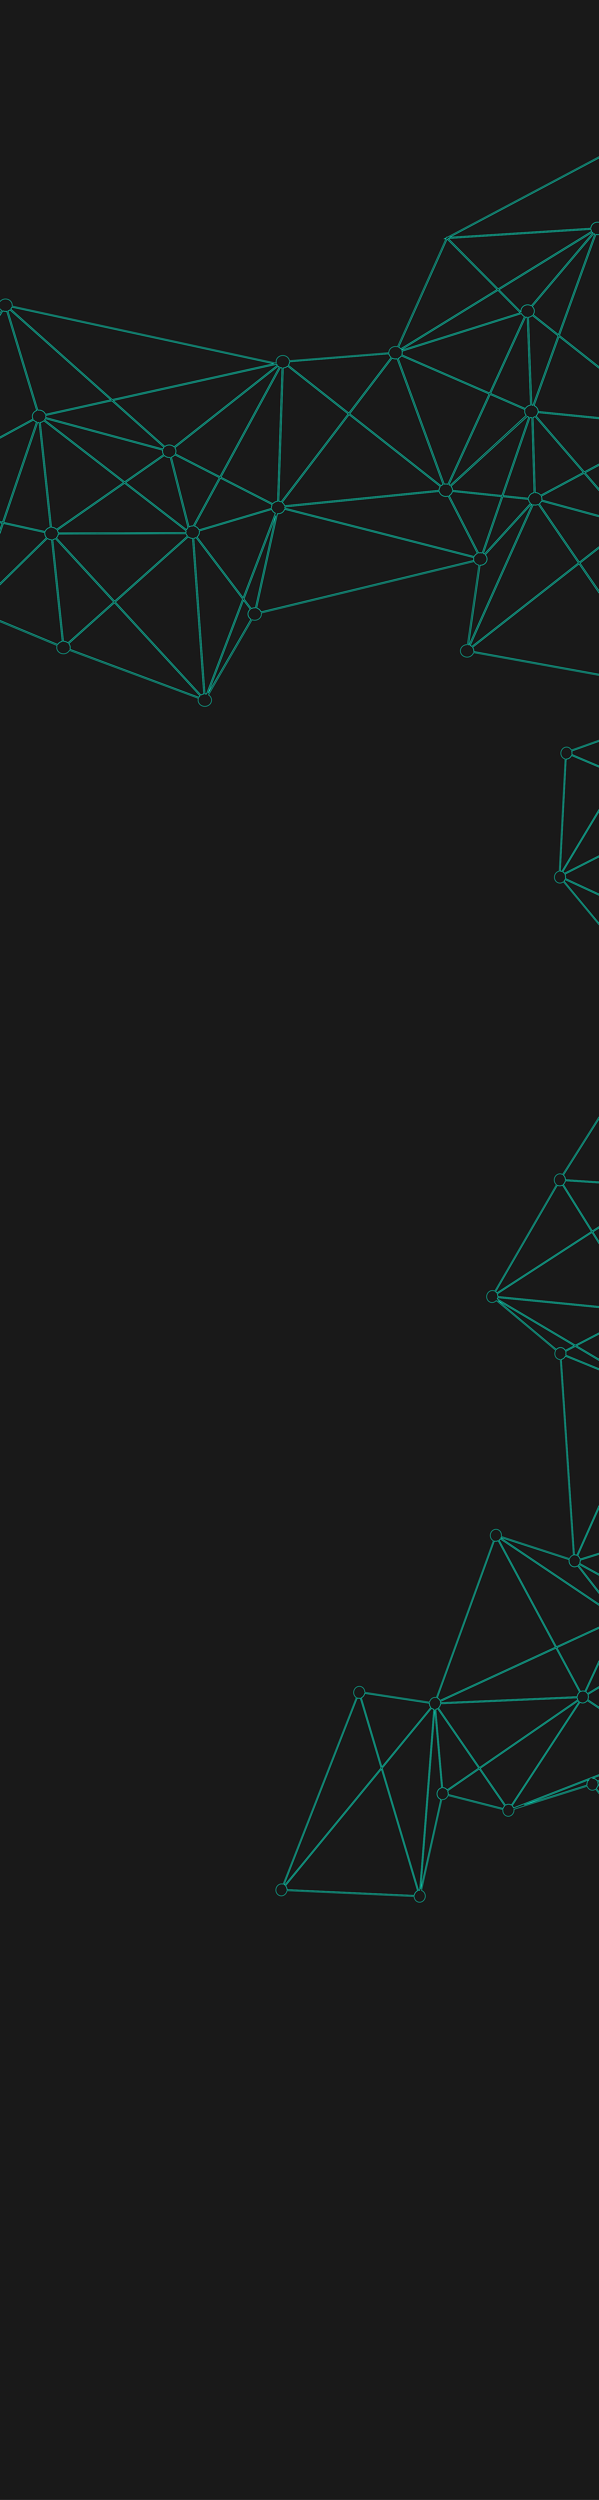 <svg width="1440" height="6000" viewBox="0 0 1440 6000" fill="none" xmlns="http://www.w3.org/2000/svg">
<rect width="1440" height="6000" fill="#E5E5E5"/>
<g clip-path="url(#clip0_0_1)">
<rect width="1440" height="6000" fill="#191919"/>
<path d="M1412.24 4064.68L1524.81 3996.82L1491.97 3897.98C1491.52 3898.12 1491.07 3898.24 1490.62 3898.32C1488.31 3898.74 1485.96 3898.51 1483.79 3897.64L1408.18 4060.54C1409.8 4061.59 1411.18 4063 1412.24 4064.68V4064.68Z" stroke="#08FDD8" stroke-miterlimit="10"/>
<path d="M1580.72 4203.31C1580.31 4200.33 1580.79 4197.27 1582.09 4194.57L1411.56 4081.5C1409.56 4084.29 1406.71 4086.24 1403.52 4086.97C1400.34 4087.71 1397.04 4087.18 1394.25 4085.49L1231.26 4333.97C1232.71 4335.38 1233.84 4337.13 1234.57 4339.09L1580.94 4204.58C1580.84 4204.16 1580.77 4203.74 1580.72 4203.31V4203.31Z" stroke="#08FDD8" stroke-miterlimit="10"/>
<path d="M1550.04 4436.69C1551.06 4436.5 1552.1 4436.45 1553.13 4436.52L1574.41 4309.87L1437.33 4285.54C1436.7 4288.16 1435.39 4290.56 1433.56 4292.45L1544.62 4439.05C1546.25 4437.85 1548.1 4437.04 1550.04 4436.69V4436.69Z" stroke="#08FDD8" stroke-miterlimit="10"/>
<path d="M1350.69 2091.52L1488.64 1861.84L1373.82 1813.25C1372.69 1815.87 1370.86 1818.09 1368.57 1819.63C1366.28 1821.16 1363.64 1821.94 1360.97 1821.86L1355.39 1929.62L1346.97 2090.76C1348.25 2090.81 1349.5 2091.07 1350.69 2091.52V2091.52Z" stroke="#08FDD8" stroke-miterlimit="10"/>
<path d="M1390.35 4081.86L1154.31 4244.32L1215.27 4332.61C1217.39 4331.17 1219.84 4330.39 1222.32 4330.35C1224.81 4330.31 1227.24 4331.02 1229.34 4332.39L1392.29 4084.02C1391.57 4083.38 1390.92 4082.65 1390.35 4081.86V4081.86Z" stroke="#08FDD8" stroke-miterlimit="10"/>
<path d="M1424.97 4267.93C1427.19 4267.99 1429.35 4268.64 1431.26 4269.82C1433.16 4271 1434.75 4272.68 1435.89 4274.7L1561.5 4214.89L1424.97 4267.93Z" stroke="#08FDD8" stroke-miterlimit="10"/>
<path d="M1387.8 4075.35L1387.74 4074.83L1059.01 4089.22C1058.85 4091.14 1058.32 4093.01 1057.48 4094.73C1056.63 4096.44 1055.48 4097.96 1054.08 4099.21L1152.83 4242.21L1389.05 4079.64C1388.42 4078.3 1387.99 4076.85 1387.8 4075.35V4075.35Z" stroke="#08FDD8" stroke-miterlimit="10"/>
<path d="M1052.02 4100.74C1050.65 4101.57 1049.16 4102.15 1047.61 4102.43L1064.06 4290.48C1066.13 4290.42 1068.18 4290.88 1070.03 4291.83C1071.89 4292.77 1073.51 4294.17 1074.76 4295.91L1150.73 4243.62L1052.02 4100.74Z" stroke="#08FDD8" stroke-miterlimit="10"/>
<path d="M1059.75 4318.6C1056.94 4317.65 1054.54 4315.72 1052.9 4313.11C1051.27 4310.5 1050.5 4307.36 1050.72 4304.18C1050.93 4301 1052.13 4297.97 1054.1 4295.54C1056.08 4293.12 1058.74 4291.45 1061.65 4290.8L1045.25 4103.52L1011.64 4533.9L1059.75 4318.6Z" stroke="#08FDD8" stroke-miterlimit="10"/>
<path d="M1578.99 2854.15C1578.46 2852.91 1578.09 2851.59 1577.91 2850.23C1577.82 2849.58 1577.78 2848.92 1577.78 2848.26L1359.08 2833.93C1358.5 2837.37 1356.79 2840.49 1354.26 2842.73L1424 2954.43L1578.99 2854.15Z" stroke="#08FDD8" stroke-miterlimit="10"/>
<path d="M1035.64 4098.05C1033.9 4096 1032.77 4093.43 1032.41 4090.66C1032.29 4089.74 1032.25 4088.8 1032.3 4087.86L876.738 4064.23C876.289 4066.56 875.316 4068.75 873.904 4070.61C872.493 4072.46 870.685 4073.93 868.642 4074.88L918.017 4240.87L1035.64 4098.05Z" stroke="#08FDD8" stroke-miterlimit="10"/>
<path d="M1475.84 3888.65C1475.65 3887.98 1475.5 3887.3 1475.4 3886.61C1475 3883.61 1475.5 3880.52 1476.83 3877.79L1202.58 3693.48C1201.77 3694.6 1200.83 3695.59 1199.76 3696.42L1337.58 3952.32L1475.84 3888.65Z" stroke="#08FDD8" stroke-miterlimit="10"/>
<path d="M1583.43 4192.3C1584.74 4190.46 1586.43 4188.97 1588.36 4187.96L1525.64 3999.33L1413.41 4066.98C1414.18 4068.91 1414.54 4071.01 1414.46 4073.13C1414.38 4075.24 1413.87 4077.33 1412.96 4079.23L1583.43 4192.3Z" stroke="#08FDD8" stroke-miterlimit="10"/>
<path d="M1547.65 3328.94L1383.01 3231.49L1359.85 3243.52C1360.13 3244.39 1360.34 3245.29 1360.47 3246.2C1360.75 3248.28 1360.6 3250.4 1360.02 3252.43L1547.65 3328.94Z" stroke="#08FDD8" stroke-miterlimit="10"/>
<path d="M1590.38 4214.83C1588.63 4214.36 1587 4213.5 1585.59 4212.32C1584.17 4211.13 1583 4209.64 1582.16 4207.94L1436.94 4277.07C1437.25 4277.99 1437.48 4278.94 1437.62 4279.9C1437.74 4280.9 1437.78 4281.9 1437.72 4282.91L1574.86 4307.25L1590.38 4214.83Z" stroke="#08FDD8" stroke-miterlimit="10"/>
<path d="M1505.62 3813.73L1534.3 3711.5C1532.57 3710.79 1531.01 3709.71 1529.71 3708.3C1528.41 3706.9 1527.41 3705.21 1526.77 3703.35L1394.81 3744.64C1395.04 3747.28 1394.58 3749.95 1393.48 3752.35L1505.62 3813.73Z" stroke="#08FDD8" stroke-miterlimit="10"/>
<path d="M1058.94 4085.81L1059.01 4086.56L1387.7 4072.17C1387.86 4070.05 1388.46 4067.97 1389.45 4066.1C1390.44 4064.23 1391.8 4062.61 1393.43 4061.35L1336.55 3955.73L1058.52 4083.77C1058.71 4084.44 1058.85 4085.12 1058.94 4085.81V4085.81Z" stroke="#08FDD8" stroke-miterlimit="10"/>
<path d="M1007.13 4536.93C1007.73 4536.81 1008.33 4536.75 1008.93 4536.73L1042.8 4102.43C1040.85 4102.02 1039.02 4101.15 1037.44 4099.88L918.889 4243.76L1006.2 4537.14C1006.51 4537.07 1006.81 4536.98 1007.13 4536.93Z" stroke="#08FDD8" stroke-miterlimit="10"/>
<path d="M689.891 4533.47C689.966 4534.04 690.01 4534.61 690.023 4535.18L995.813 4549.19C996.183 4546.77 997.113 4544.48 998.517 4542.53C999.92 4540.58 1001.75 4539.03 1003.84 4538.02L917 4246.12L686.502 4525.89C688.323 4527.98 689.504 4530.62 689.891 4533.47V4533.47Z" stroke="#08FDD8" stroke-miterlimit="10"/>
<path d="M1209.46 4340.55C1210.2 4338.13 1211.52 4335.96 1213.27 4334.23L1152.22 4245.77L1076.13 4298.14C1077.38 4300.81 1077.8 4303.86 1077.35 4306.85L1209.46 4340.55Z" stroke="#08FDD8" stroke-miterlimit="10"/>
<path d="M1415.76 4271.51L1260.02 4332.01L1411.04 4284.5C1410.75 4282.11 1411.04 4279.67 1411.87 4277.4C1412.69 4275.13 1414.03 4273.1 1415.76 4271.51Z" stroke="#08FDD8" stroke-miterlimit="10"/>
<path d="M1057.58 4081.27L1335.25 3953.32L1197.6 3697.7C1194.69 3699.2 1191.39 3699.54 1188.32 3698.65L1051.35 4074.94C1054.04 4076.24 1056.23 4078.46 1057.58 4081.27V4081.27Z" stroke="#08FDD8" stroke-miterlimit="10"/>
<path d="M916.069 4243.18L866.237 4075.72C865.994 4075.78 865.762 4075.85 865.51 4075.89C863.24 4076.31 860.922 4076.09 858.782 4075.26L682.993 4523.07C683.575 4523.39 684.135 4523.75 684.668 4524.16L916.069 4243.18Z" stroke="#08FDD8" stroke-miterlimit="10"/>
<path d="M1478.17 3875.53C1478.44 3875.16 1478.72 3874.8 1479.03 3874.46L1388.48 3758.26C1386.92 3759.33 1385.19 3760.05 1383.39 3760.37C1381.23 3760.77 1379.03 3760.6 1376.98 3759.88C1374.93 3759.16 1373.08 3757.9 1371.61 3756.22C1370.13 3754.55 1369.07 3752.5 1368.51 3750.25C1367.95 3748.01 1367.91 3745.64 1368.4 3743.34L1204.38 3690.22C1204.24 3690.56 1204.1 3690.89 1203.94 3691.21L1478.17 3875.53Z" stroke="#08FDD8" stroke-miterlimit="10"/>
<path d="M1386.76 3732.82L1557.66 3349.91C1554.87 3348.45 1552.67 3345.98 1551.44 3342.91C1550.21 3339.85 1550.04 3336.39 1550.95 3333.15L1359.1 3254.89C1358.14 3256.9 1356.77 3258.66 1355.08 3260.03C1353.4 3261.39 1351.45 3262.32 1349.39 3262.74L1380.77 3731.82C1382.82 3731.65 1384.87 3731.99 1386.76 3732.82V3732.82Z" stroke="#08FDD8" stroke-miterlimit="10"/>
<path d="M1374.67 1810.7L1490.02 1859.51L1560.17 1742.75C1558.75 1741.33 1557.64 1739.59 1556.93 1737.65L1374.43 1802.62C1374.67 1803.39 1374.85 1804.19 1374.97 1804.99C1375.22 1806.89 1375.12 1808.83 1374.67 1810.7Z" stroke="#08FDD8" stroke-miterlimit="10"/>
<path d="M1345.28 3234.39C1347.93 3233.91 1350.64 3234.29 1353.06 3235.48C1355.47 3236.68 1357.48 3238.63 1358.82 3241.1L1380.38 3229.9L1196.67 3121.16L1337.57 3238.84C1339.63 3236.49 1342.34 3234.92 1345.28 3234.39Z" stroke="#08FDD8" stroke-miterlimit="10"/>
<path d="M1359.11 2829.36C1359.19 2830.01 1359.23 2830.66 1359.23 2831.32L1577.94 2845.6C1578.48 2842.39 1580.01 2839.45 1582.27 2837.24L1464.71 2667.25C1462.67 2668.72 1460.3 2669.58 1457.87 2669.72C1455.44 2669.86 1453.03 2669.28 1450.92 2668.05L1354.47 2820.59C1356.99 2822.78 1358.63 2825.9 1359.11 2829.36V2829.36Z" stroke="#08FDD8" stroke-miterlimit="10"/>
<path d="M1502.49 2280.77C1504.74 2280.35 1507.04 2280.56 1509.16 2281.37L1548.02 2198.6L1358.33 2110.98C1357.76 2112.32 1357 2113.56 1356.09 2114.67L1496.33 2283.71C1498.13 2282.19 1500.25 2281.18 1502.49 2280.77V2280.77Z" stroke="#08FDD8" stroke-miterlimit="10"/>
<path d="M1194.28 3103.17L1421.85 2955.87L1352.18 2844.31C1350.82 2845.14 1349.34 2845.71 1347.8 2845.99C1345.05 2846.49 1342.25 2846.07 1339.78 2844.78L1191.53 3100.18C1192.59 3101.02 1193.51 3102.03 1194.28 3103.17Z" stroke="#08FDD8" stroke-miterlimit="10"/>
<path d="M1530.09 3152.19C1529.81 3151.32 1529.6 3150.42 1529.47 3149.51C1529.37 3148.71 1529.33 3147.91 1529.35 3147.1L1196.43 3114.41C1196.22 3115.46 1195.91 3116.48 1195.51 3117.46L1383.18 3228.51L1530.09 3152.19Z" stroke="#08FDD8" stroke-miterlimit="10"/>
<path d="M1561.86 3322.75L1561.98 3322.77L1542.83 3161.5C1540.46 3161.59 1538.12 3161 1536.06 3159.79C1533.99 3158.57 1532.28 3156.79 1531.1 3154.61L1385.77 3230.06L1552.84 3328.94C1553.88 3327.31 1555.22 3325.93 1556.78 3324.86C1558.33 3323.8 1560.06 3323.08 1561.86 3322.75V3322.75Z" stroke="#08FDD8" stroke-miterlimit="10"/>
<path d="M1399.14 4058.72C1401.45 4058.3 1403.81 4058.53 1405.98 4059.39L1481.55 3896.56C1479.52 3895.24 1477.87 3893.36 1476.76 3891.1L1338.81 3954.64L1395.53 4059.97C1396.68 4059.38 1397.89 4058.96 1399.14 4058.72Z" stroke="#08FDD8" stroke-miterlimit="10"/>
<path d="M1196.61 3109.36C1196.72 3110.15 1196.76 3110.96 1196.74 3111.76L1529.66 3144.46C1530.31 3141.19 1531.98 3138.23 1534.39 3136.08L1423.23 2958.09L1195.53 3105.44C1196.06 3106.68 1196.43 3108 1196.61 3109.36V3109.36Z" stroke="#08FDD8" stroke-miterlimit="10"/>
<path d="M1486.75 3869.98C1487.79 3869.79 1488.85 3869.74 1489.9 3869.82L1504.91 3816.35L1392.14 3754.63C1391.65 3755.34 1391.1 3756.01 1390.5 3756.62L1480.9 3872.67C1482.63 3871.29 1484.64 3870.37 1486.75 3869.98V3869.98Z" stroke="#08FDD8" stroke-miterlimit="10"/>
<path d="M1394.38 3742.01L1526.15 3700.79C1526.12 3700.68 1526.1 3700.57 1526.09 3700.46C1525.58 3696.69 1526.49 3692.83 1528.61 3689.71C1530.74 3686.59 1533.91 3684.47 1537.43 3683.83C1538 3683.73 1538.56 3683.67 1539.13 3683.65L1562.6 3351.31C1561.7 3351.26 1560.81 3351.1 1559.94 3350.86L1388.91 3734.08C1391.58 3735.91 1393.52 3738.72 1394.38 3742.01V3742.01Z" stroke="#08FDD8" stroke-miterlimit="10"/>
<path d="M1540.86 3132.89C1541.19 3132.83 1541.52 3132.8 1541.85 3132.76L1587.6 2861.83C1584.64 2861.02 1582.05 2859.13 1580.27 2856.49L1425.39 2956.74L1536.46 3134.64C1537.83 3133.79 1539.32 3133.2 1540.86 3132.89V3132.89Z" stroke="#08FDD8" stroke-miterlimit="10"/>
<path d="M1549.15 2196.19L1664.63 1950.25C1662.75 1949.04 1661.2 1947.33 1660.1 1945.3L1358.08 2098.23C1359.62 2101.34 1360.01 2104.99 1359.18 2108.47L1549.15 2196.19Z" stroke="#08FDD8" stroke-miterlimit="10"/>
<path d="M1352.95 2092.59C1354.4 2093.47 1355.67 2094.64 1356.72 2096.03L1659.09 1942.91C1658.83 1942.08 1658.64 1941.23 1658.52 1940.37C1658.23 1938.24 1658.4 1936.05 1659.01 1933.97L1490.96 1862.85L1352.95 2092.59Z" stroke="#08FDD8" stroke-miterlimit="10"/>
<path d="M663.357 4538.32C663.826 4541.71 665.409 4544.77 667.822 4546.96C670.234 4549.15 673.317 4550.32 676.515 4550.26C679.712 4550.2 682.815 4548.92 685.262 4546.64C687.709 4544.37 689.341 4541.25 689.863 4537.84L995.655 4551.84C995.667 4552.41 995.711 4552.98 995.788 4553.55C996.129 4556.07 997.092 4558.43 998.578 4560.38C1000.06 4562.34 1002.02 4563.83 1004.24 4564.68C1006.46 4565.54 1008.87 4565.74 1011.22 4565.26C1013.57 4564.79 1015.78 4563.65 1017.61 4561.97C1019.44 4560.28 1020.84 4558.12 1021.65 4555.7C1022.46 4553.27 1022.66 4550.67 1022.24 4548.17C1021.81 4545.67 1020.76 4543.35 1019.21 4541.45C1017.65 4539.56 1015.65 4538.16 1013.4 4537.39L1062.15 4319.15C1063.44 4319.33 1064.75 4319.3 1066.04 4319.06C1068.44 4318.62 1070.7 4317.5 1072.59 4315.81C1074.47 4314.13 1075.9 4311.93 1076.73 4309.46L1208.94 4343.16C1208.76 4344.51 1208.76 4345.87 1208.95 4347.2C1209.44 4350.97 1211.31 4354.34 1214.15 4356.56C1216.98 4358.79 1220.55 4359.69 1224.08 4359.06C1227.6 4358.44 1230.78 4356.35 1232.92 4353.24C1235.07 4350.14 1236 4346.28 1235.51 4342.51L1411.7 4287.11C1412.68 4290.3 1414.68 4293 1417.36 4294.72C1420.03 4296.44 1423.21 4297.08 1426.34 4296.52C1428.27 4296.16 1430.12 4295.35 1431.75 4294.15L1542.75 4440.75C1541.1 4442.5 1539.88 4444.67 1539.21 4447.05C1538.55 4449.43 1538.46 4451.94 1538.96 4454.33C1539.45 4456.73 1540.52 4458.93 1542.05 4460.72C1543.58 4462.52 1545.52 4463.85 1547.7 4464.6C1549.87 4465.34 1552.2 4465.46 1554.46 4464.96C1556.71 4464.45 1558.83 4463.33 1560.6 4461.71C1562.37 4460.09 1563.73 4458.02 1564.55 4455.69C1565.38 4453.37 1565.64 4450.87 1565.31 4448.44C1565.07 4446.68 1564.52 4444.99 1563.69 4443.47L1695.55 4341.35C1696.83 4342.97 1698.44 4344.24 1700.26 4345.09C1702.07 4345.93 1704.06 4346.32 1706.05 4346.23C1708.05 4346.14 1710.02 4345.58 1711.81 4344.57C1713.6 4343.56 1715.16 4342.14 1716.39 4340.41L1905.87 4466.67C1904.63 4469.25 1904.13 4472.15 1904.43 4475C1904.74 4477.84 1905.83 4480.5 1907.57 4482.64C1909.31 4484.77 1911.61 4486.28 1914.19 4486.97C1916.77 4487.67 1919.5 4487.51 1922.04 4486.52C1924.57 4485.54 1926.79 4483.76 1928.41 4481.44C1930.03 4479.11 1930.98 4476.33 1931.13 4473.46C1931.28 4470.59 1930.63 4467.76 1929.27 4465.33C1927.9 4462.9 1925.87 4460.98 1923.45 4459.82L2034.09 4128.31C2035.82 4128.76 2037.62 4128.81 2039.39 4128.48C2039.75 4128.42 2040.11 4128.33 2040.46 4128.22L2205.19 4229.12C2203.91 4232.05 2203.56 4235.33 2204.21 4238.44C2204.86 4241.56 2206.46 4244.33 2208.76 4246.3C2211.07 4248.28 2213.94 4249.36 2216.93 4249.37C2219.91 4249.38 2222.84 4248.31 2225.25 4246.34C2227.65 4244.38 2229.39 4241.62 2230.2 4238.51C2231.01 4235.39 2230.83 4232.11 2229.69 4229.17C2228.56 4226.24 2226.53 4223.82 2223.94 4222.3C2221.34 4220.78 2218.33 4220.24 2215.37 4220.78C2214.92 4220.86 2214.47 4220.96 2214.03 4221.08L2073.38 3792.47L2074.19 3791.91L2072.91 3791.05L2071.28 3786.06L2070.89 3789.68L1860.07 3647.87C1861.05 3645.85 1861.59 3643.62 1861.63 3641.37C1861.67 3639.11 1861.21 3636.89 1860.3 3634.89C1859.38 3632.88 1858.04 3631.15 1856.37 3629.83C1854.7 3628.5 1852.75 3627.63 1850.69 3627.27L1869.99 3414.1C1871.78 3414.08 1873.56 3413.67 1875.22 3412.9C1876.88 3412.12 1878.39 3411 1879.66 3409.6C1880.92 3408.2 1881.92 3406.55 1882.59 3404.75C1883.26 3402.94 1883.59 3401.02 1883.56 3399.09C1883.53 3397.17 1883.14 3395.28 1882.41 3393.54C1881.68 3391.8 1880.63 3390.24 1879.33 3388.96C1878.02 3387.68 1876.47 3386.7 1874.79 3386.08C1873.11 3385.46 1871.32 3385.21 1869.52 3385.35L2086.14 2846.98C2088.4 2847.73 2090.83 2847.81 2093.17 2847.21C2095.51 2846.61 2097.67 2845.36 2099.43 2843.58C2101.19 2841.8 2102.5 2839.56 2103.2 2837.08C2103.9 2834.61 2103.98 2832 2103.43 2829.52C2102.88 2827.04 2101.72 2824.78 2100.06 2822.97C2098.41 2821.16 2096.33 2819.87 2094.03 2819.24C2091.73 2818.6 2089.3 2818.64 2086.98 2819.35C2084.67 2820.06 2082.56 2821.42 2080.88 2823.28L1736.65 2525.32C1738.49 2522.41 1739.3 2518.9 1738.92 2515.46C1738.55 2512.01 1737.02 2508.86 1734.62 2506.59L1848.68 2341.01C1850.3 2342.04 1852.12 2342.68 1854 2342.89C1855.89 2343.1 1857.81 2342.88 1859.63 2342.23C1861.45 2341.59 1863.14 2340.53 1864.57 2339.15C1866 2337.76 1867.14 2336.07 1867.93 2334.18C1868.72 2332.3 1869.12 2330.27 1869.13 2328.22C1869.13 2326.18 1868.72 2324.17 1867.94 2322.32C1867.16 2320.48 1866.01 2318.85 1864.59 2317.54C1863.16 2316.22 1861.48 2315.26 1859.66 2314.71L1895.06 2132.53C1896.21 2132.64 1897.36 2132.6 1898.51 2132.39C1900.27 2132.1 1901.98 2131.44 1903.52 2130.44C1905.06 2129.44 1906.41 2128.13 1907.49 2126.58C1908.57 2125.02 1909.35 2123.26 1909.8 2121.4C1910.24 2119.54 1910.34 2117.61 1910.08 2115.72C1909.83 2113.83 1909.22 2112.03 1908.31 2110.42C1907.39 2108.8 1906.17 2107.41 1904.74 2106.32C1903.3 2105.23 1901.67 2104.46 1899.94 2104.06C1898.2 2103.66 1896.41 2103.64 1894.65 2103.99C1893.94 2104.13 1893.24 2104.33 1892.56 2104.58L1772.34 1800.55C1774.25 1799.4 1775.88 1797.79 1777.1 1795.84C1778.32 1793.89 1779.09 1791.67 1779.35 1789.35C1779.6 1787.04 1779.33 1784.71 1778.57 1782.56C1777.8 1780.42 1776.55 1778.51 1774.93 1777.02C1773.32 1775.52 1771.38 1774.47 1769.28 1773.97C1767.18 1773.46 1764.99 1773.52 1762.89 1774.12C1760.79 1774.72 1758.84 1775.85 1757.22 1777.43C1755.59 1779 1754.33 1780.96 1753.55 1783.15L1582.47 1735.12C1582.86 1733.34 1582.94 1731.5 1582.71 1729.7C1582.45 1727.83 1581.86 1726.04 1580.96 1724.44C1580.06 1722.84 1578.87 1721.45 1577.46 1720.36C1576.05 1719.26 1574.45 1718.48 1572.74 1718.06C1571.03 1717.64 1569.25 1717.58 1567.51 1717.9C1565.76 1718.22 1564.09 1718.9 1562.57 1719.91C1561.05 1720.92 1559.73 1722.23 1558.67 1723.77C1557.62 1725.32 1556.85 1727.06 1556.42 1728.91C1555.98 1730.75 1555.89 1732.66 1556.14 1734.53L1556.26 1735.12L1373.44 1800.2C1372.36 1798.13 1370.82 1796.4 1368.95 1795.15C1367.07 1793.91 1364.93 1793.19 1362.71 1793.07C1360.48 1792.95 1358.25 1793.43 1356.22 1794.46C1354.18 1795.49 1352.41 1797.05 1351.05 1798.98C1349.7 1800.92 1348.8 1803.18 1348.45 1805.55C1348.1 1807.92 1348.31 1810.34 1349.05 1812.57C1349.79 1814.81 1351.04 1816.8 1352.69 1818.36C1354.35 1819.92 1356.34 1821.01 1358.51 1821.52L1344.45 2090.91C1344.4 2090.9 1344.35 2090.89 1344.29 2090.88C1342.27 2091.26 1340.35 2092.12 1338.67 2093.4C1336.98 2094.69 1335.59 2096.36 1334.58 2098.29C1333.58 2100.23 1332.99 2102.37 1332.87 2104.56C1332.74 2106.75 1333.09 2108.93 1333.87 2110.93C1334.65 2112.93 1335.85 2114.7 1337.39 2116.11C1338.92 2117.51 1340.73 2118.52 1342.7 2119.04C1344.67 2119.57 1346.73 2119.6 1348.74 2119.14C1350.74 2118.68 1352.63 2117.73 1354.27 2116.38L1494.52 2285.34C1492.95 2287.21 1491.85 2289.48 1491.33 2291.92C1490.81 2294.36 1490.88 2296.88 1491.53 2299.25C1492.19 2301.62 1493.41 2303.75 1495.08 2305.43C1496.74 2307.12 1498.8 2308.3 1501.04 2308.86L1457.87 2640.8C1457.1 2640.79 1456.34 2640.86 1455.58 2641C1453.01 2641.46 1450.61 2642.71 1448.67 2644.6C1446.72 2646.48 1445.31 2648.91 1444.6 2651.61C1443.89 2654.3 1443.92 2657.13 1444.68 2659.77C1445.44 2662.41 1446.91 2664.73 1448.89 2666.46L1352.42 2818.93C1349.47 2817.22 1345.99 2816.79 1342.7 2817.73C1339.4 2818.67 1336.53 2820.91 1334.65 2824C1332.78 2827.09 1332.05 2830.79 1332.61 2834.37C1333.17 2837.94 1334.97 2841.12 1337.66 2843.27L1189.44 3098.82C1187.23 3097.66 1184.75 3097.19 1182.27 3097.46C1179.79 3097.74 1177.41 3098.75 1175.4 3100.37C1173.4 3102 1171.83 3104.19 1170.89 3106.69C1169.95 3109.18 1169.67 3111.89 1170.08 3114.52C1170.49 3117.14 1171.57 3119.57 1173.2 3121.54C1174.84 3123.51 1176.96 3124.93 1179.33 3125.66C1181.71 3126.39 1184.24 3126.39 1186.65 3125.66C1189.06 3124.93 1191.25 3123.5 1192.97 3121.53L1336.03 3241C1334.7 3243.18 1333.93 3245.69 1333.81 3248.27C1333.69 3250.84 1334.21 3253.38 1335.32 3255.63C1336.43 3257.88 1338.1 3259.76 1340.14 3261.05C1342.17 3262.35 1344.52 3263.03 1346.91 3263.01L1378.3 3732.11L1379.52 3731.98C1377.26 3732.4 1375.13 3733.43 1373.31 3734.97C1371.5 3736.52 1370.08 3738.52 1369.17 3740.8L1205.15 3687.67C1205.71 3685.03 1205.57 3682.29 1204.74 3679.76C1203.92 3677.24 1202.44 3675.03 1200.49 3673.39C1198.53 3671.76 1196.17 3670.75 1193.68 3670.5C1191.18 3670.25 1188.65 3670.76 1186.38 3671.97C1184.11 3673.17 1182.18 3675.04 1180.82 3677.34C1179.46 3679.65 1178.72 3682.3 1178.68 3684.99C1178.65 3687.69 1179.32 3690.33 1180.62 3692.6C1181.92 3694.87 1183.8 3696.69 1186.04 3697.84L1049.02 4074.22C1047.29 4073.8 1045.5 4073.75 1043.74 4074.07C1041.97 4074.4 1040.28 4075.1 1038.76 4076.13C1037.23 4077.15 1035.91 4078.49 1034.86 4080.07C1033.8 4081.64 1033.05 4083.41 1032.63 4085.28L877.002 4061.64C877.014 4060.86 876.97 4060.08 876.871 4059.31C876.547 4056.93 875.665 4054.68 874.307 4052.79C872.949 4050.89 871.16 4049.41 869.103 4048.47C867.047 4047.53 864.791 4047.17 862.544 4047.43C860.296 4047.68 858.13 4048.54 856.246 4049.92C854.362 4051.3 852.821 4053.16 851.765 4055.33C850.709 4057.49 850.173 4059.9 850.206 4062.32C850.239 4064.74 850.84 4067.09 851.953 4069.17C853.067 4071.24 854.657 4072.97 856.576 4074.19L680.706 4522.1C678.542 4521.4 676.235 4521.32 674.003 4521.85C671.772 4522.39 669.689 4523.52 667.953 4525.14C666.216 4526.77 664.883 4528.83 664.079 4531.14C663.275 4533.44 663.026 4535.92 663.357 4538.32V4538.32ZM876.731 4064.27L1032.29 4087.9C1032.24 4088.84 1032.28 4089.78 1032.4 4090.7C1032.77 4093.47 1033.89 4096.04 1035.63 4098.09L918.019 4240.85L868.644 4074.87C870.68 4073.92 872.481 4072.46 873.891 4070.61C875.301 4068.77 876.276 4066.59 876.731 4064.27V4064.27ZM1202.58 3693.48L1476.83 3877.79C1475.5 3880.52 1475 3883.61 1475.4 3886.61C1475.5 3887.3 1475.65 3887.98 1475.84 3888.65L1337.58 3952.32L1199.76 3696.42C1200.82 3695.59 1201.77 3694.6 1202.58 3693.48V3693.48ZM1360.47 3246.2C1360.34 3245.29 1360.13 3244.39 1359.85 3243.52L1383.01 3231.49L1547.65 3328.94L1360.02 3252.43C1360.6 3250.4 1360.75 3248.28 1360.47 3246.2V3246.2ZM1359.08 2833.93L1577.79 2848.2C1577.79 2848.87 1577.83 2849.53 1577.92 2850.18C1578.1 2851.54 1578.47 2852.86 1579 2854.1L1424 2954.43L1354.22 2842.78C1356.77 2840.54 1358.5 2837.39 1359.08 2833.93V2833.93ZM1361.02 1821.81C1363.68 1821.89 1366.33 1821.11 1368.62 1819.58C1370.91 1818.04 1372.73 1815.82 1373.87 1813.2L1488.69 1861.79L1350.74 2091.48C1349.53 2091.06 1348.26 2090.84 1346.97 2090.83L1355.39 1929.69L1361.02 1821.81ZM2077.28 2836.19C2077.55 2837.82 2078.09 2839.39 2078.87 2840.81L1852.09 3021.65L1845.24 2878.1C1848.42 2877.52 1851.33 2875.73 1853.44 2873.06C1855.54 2870.4 1856.7 2867.03 1856.7 2863.58L2077.28 2836.19ZM1424.97 4267.93L1561.5 4214.89L1435.89 4274.7C1434.75 4272.68 1433.16 4271 1431.26 4269.82C1429.35 4268.64 1427.19 4267.99 1424.97 4267.93ZM1220.22 4330.56C1218.46 4330.88 1216.76 4331.57 1215.24 4332.6L1154.28 4244.32L1390.35 4081.86C1390.92 4082.66 1391.57 4083.39 1392.29 4084.03L1229.34 4332.39C1226.63 4330.62 1223.39 4329.97 1220.22 4330.56V4330.56ZM1061.58 4290.78C1058.66 4291.43 1056 4293.1 1054.02 4295.53C1052.03 4297.96 1050.85 4301.01 1050.64 4304.2C1050.43 4307.39 1051.21 4310.53 1052.86 4313.14C1054.51 4315.75 1056.93 4317.67 1059.75 4318.6L1011.64 4533.9L1045.2 4103.51L1061.58 4290.78ZM1074.78 4295.9C1073.53 4294.16 1071.92 4292.76 1070.06 4291.82C1068.21 4290.88 1066.16 4290.41 1064.09 4290.47L1047.61 4102.43C1049.16 4102.15 1050.65 4101.57 1052.02 4100.74L1150.73 4243.62L1074.78 4295.9ZM1054.08 4099.21C1055.48 4097.97 1056.63 4096.44 1057.48 4094.73C1058.32 4093.01 1058.85 4091.14 1059.01 4089.22L1387.74 4074.83L1387.8 4075.35C1388 4076.85 1388.42 4078.29 1389.05 4079.63L1152.83 4242.21L1054.08 4099.21ZM1394.81 3744.63L1526.77 3703.34C1527.41 3705.2 1528.42 3706.88 1529.71 3708.29C1531.01 3709.69 1532.57 3710.78 1534.3 3711.49L1505.62 3813.73L1393.41 3752.32C1394.53 3749.93 1395.02 3747.27 1394.81 3744.63V3744.63ZM1883.28 2120.62C1883.54 2122.52 1884.15 2124.34 1885.09 2125.96C1886.02 2127.59 1887.25 2128.98 1888.71 2130.07L1821.83 2253.66L1678.87 1949.95C1679.87 1949.25 1680.8 1948.41 1681.61 1947.46L1885.24 2110.8C1883.52 2113.74 1882.82 2117.23 1883.28 2120.62V2120.62ZM1790.76 2295.92C1790.33 2296 1789.91 2296.11 1789.49 2296.23L1679.18 1956.56L1820.33 2256.42L1798.4 2296.94C1796.02 2295.81 1793.36 2295.45 1790.76 2295.92V2295.92ZM1673.72 1952.11C1674.14 1952.03 1674.57 1951.92 1674.98 1951.8L1787.15 2297.23C1784.58 2298.54 1782.44 2300.68 1781.05 2303.34L1551.4 2197.28L1666.81 1951.45C1669 1952.32 1671.39 1952.55 1673.72 1952.11V1952.11ZM1517.58 2297.05L1779.25 2310.74C1779.26 2311.35 1779.3 2311.95 1779.37 2312.55C1779.7 2314.99 1780.62 2317.28 1782.03 2319.19L1657.43 2447.13L1514.71 2303.83C1516.21 2301.87 1517.21 2299.53 1517.62 2297.06L1517.58 2297.05ZM1657.41 2450.79L1715.23 2508.83C1714.08 2510.4 1713.24 2512.19 1712.76 2514.1C1712.28 2516.01 1712.17 2518 1712.43 2519.94C1712.56 2520.82 1712.76 2521.68 1713.02 2522.52L1468.72 2647.13C1468.41 2646.61 1468.06 2646.12 1467.68 2645.65L1657.41 2450.79ZM1470.75 2652.91C1470.59 2651.73 1470.28 2650.57 1469.85 2649.47L1714.04 2524.92C1715.25 2527.19 1717.03 2529.03 1719.17 2530.25L1630.89 2747.05L1470.14 2659.79C1470.88 2657.58 1471.11 2655.21 1470.81 2652.91L1470.75 2652.91ZM1632.03 2750.72L1830.91 2858.74C1830.54 2859.72 1830.26 2860.74 1830.08 2861.78L1604.52 2847.37C1604.54 2846.71 1604.51 2846.05 1604.44 2845.39C1604.14 2843.21 1603.38 2841.15 1602.21 2839.36C1601.04 2837.57 1599.49 2836.11 1597.69 2835.09L1632.03 2750.72ZM1885.11 3922.38C1882.22 3923.18 1879.63 3925 1877.77 3927.54L1728.97 3825.94L1841.5 3654.13C1843.75 3655.5 1846.34 3656.11 1848.95 3655.89L1885.11 3922.38ZM1555.57 4436.93L1576.84 4310.31L1692.45 4330.81C1692.18 4333.76 1692.76 4336.7 1694.14 4339.23L1562.21 4441.34C1560.48 4439.17 1558.16 4437.63 1555.57 4436.93V4436.93ZM1692.92 4328.19L1577.28 4307.68L1592.82 4215.24C1596.08 4215.47 1599.35 4214.4 1601.98 4212.23L1695.97 4322.31C1694.54 4324 1693.49 4326.01 1692.92 4328.19V4328.19ZM1437.72 4282.91C1437.78 4281.9 1437.74 4280.9 1437.62 4279.9C1437.48 4278.94 1437.25 4277.99 1436.94 4277.07L1582.16 4207.94C1583 4209.64 1584.17 4211.13 1585.59 4212.32C1587 4213.5 1588.63 4214.36 1590.38 4214.83L1574.86 4307.25L1437.72 4282.91ZM1414.33 4070.49C1414.16 4069.28 1413.85 4068.1 1413.41 4066.98L1525.64 3999.33L1588.4 4187.97C1586.47 4188.98 1584.78 4190.47 1583.47 4192.31L1412.95 4079.23C1414.25 4076.52 1414.74 4073.46 1414.33 4070.49V4070.49ZM1501.82 3886.55L1661.5 3909.15C1661.52 3909.54 1661.54 3909.9 1661.59 3910.27C1661.76 3911.48 1662.08 3912.66 1662.53 3913.78L1527.04 3995.49L1494.32 3897.09C1496.24 3896.08 1497.92 3894.59 1499.23 3892.76C1500.54 3890.93 1501.42 3888.8 1501.82 3886.55V3886.55ZM1593.1 2862C1594.09 2861.81 1595.06 2861.51 1596 2861.1L1670.8 3020.65L1547.81 3133.64C1546.69 3133.18 1545.51 3132.89 1544.31 3132.76L1589.99 2862.18C1591.03 2862.25 1592.07 2862.19 1593.1 2862V2862ZM1708.89 3126.55L1673.67 3129.31L1553.83 3138.7C1552.86 3137.19 1551.61 3135.9 1550.17 3134.91L1671.94 3023.05L1715.01 3114.92C1713.21 3116.21 1711.71 3117.94 1710.65 3119.97C1709.58 3121.99 1708.98 3124.25 1708.89 3126.55V3126.55ZM1598.22 2859.85C1599.82 2858.74 1601.2 2857.29 1602.25 2855.59C1603.31 2853.89 1604.03 2851.98 1604.36 2849.98L1782.21 2861.34L1829.93 2864.39C1829.93 2865.04 1829.97 2865.69 1830.05 2866.33C1830.36 2868.49 1831.12 2870.52 1832.28 2872.29L1672.77 3018.82L1598.22 2859.85ZM1556.01 3144.65C1555.85 3143.49 1555.55 3142.35 1555.13 3141.27L1709 3129.2C1709.41 3132.22 1710.72 3135 1712.72 3137.12L1648.25 3223.26L1555.7 3150.36C1556.16 3148.49 1556.27 3146.55 1556.01 3144.65V3144.65ZM1648.65 3226.94L1858.77 3392.44C1858.18 3393.48 1857.71 3394.59 1857.38 3395.74L1601.7 3342.97L1577.18 3337.91C1577.27 3336.78 1577.24 3335.65 1577.1 3334.53C1576.74 3331.69 1575.58 3329.07 1573.79 3326.99L1648.65 3226.94ZM1835.25 3645.23C1835.91 3648.12 1837.4 3650.71 1839.51 3652.61L1726.95 3824.54L1551.16 3704.5C1552.32 3702.16 1552.87 3699.54 1552.74 3696.93L1835.25 3645.23ZM2027.83 4104.57C2027.36 4105.1 2026.93 4105.67 2026.54 4106.27L1827.16 3992.92L1878.67 3946.6C1880.92 3949.01 1883.92 3950.45 1887.13 3950.65C1890.34 3950.85 1893.54 3949.8 1896.14 3947.69L1936.98 3996.35L2027.83 4104.57ZM1672.92 3893.65C1671.32 3893.95 1669.78 3894.55 1668.36 3895.43L1547.93 3708.88C1548.63 3708.24 1549.26 3707.53 1549.83 3706.75L1725.51 3826.74L1680.93 3894.86C1678.47 3893.57 1675.67 3893.14 1672.93 3893.65L1672.92 3893.65ZM1669.85 3921.32L1596.62 4186.7C1595.12 4186.42 1593.58 4186.41 1592.06 4186.67C1591.61 4186.76 1591.16 4186.88 1590.71 4187.01L1527.86 3998L1663.7 3916.1C1665.2 3918.48 1667.35 3920.3 1669.86 3921.32L1669.85 3921.32ZM1603.55 4190.56C1602.24 4189.16 1600.67 4188.08 1598.93 4187.38L1672.24 3921.97C1673.74 3922.26 1675.29 3922.27 1676.8 3921.99C1678.64 3921.65 1680.4 3920.91 1681.97 3919.81C1683.54 3918.72 1684.89 3917.28 1685.93 3915.61L1822.76 3993.46L1603.55 4190.56ZM1687.13 3913.31C1687.43 3912.57 1687.68 3911.8 1687.86 3911.02L1801.12 3925.98L1874.87 3935.85C1874.82 3936.79 1874.86 3937.73 1874.99 3938.66C1875.26 3940.8 1875.99 3942.84 1877.12 3944.6L1824.84 3991.62L1687.13 3913.31ZM1875.26 3933.13L1688.3 3908.22C1688.34 3907.28 1688.3 3906.34 1688.18 3905.41C1687.69 3901.7 1685.85 3898.38 1683.07 3896.17L1727.63 3828.12L1876.45 3929.81C1875.93 3930.86 1875.53 3931.98 1875.26 3933.13V3933.13ZM1548.97 3687.7C1546.99 3685.6 1544.43 3684.23 1541.65 3683.79L1550.68 3555.96L1565.16 3351.22C1565.35 3351.26 1565.55 3351.19 1565.75 3351.16C1568.42 3350.65 1570.91 3349.29 1572.88 3347.25L1734.15 3520.66L1548.97 3687.7ZM1541.33 3712.24C1542.92 3711.94 1544.45 3711.34 1545.86 3710.48L1665.79 3897.5C1664.99 3898.31 1664.29 3899.23 1663.69 3900.22L1507.86 3814.92L1536.66 3712.17C1538.18 3712.48 1539.74 3712.49 1541.28 3712.23L1541.33 3712.24ZM1606.98 4196.99C1606.62 4195.41 1606 4193.91 1605.16 4192.57L1825.18 3994.79L2025.4 4108.62C2024.51 4110.71 2024.09 4112.99 2024.18 4115.26L1606.98 4196.99ZM1834.88 3642.6L1552.38 3694.3C1552 3692.68 1551.35 3691.15 1550.47 3689.79L1735.88 3522.53L1838.07 3632.43C1835.84 3635.28 1834.69 3638.92 1834.88 3642.6V3642.6ZM1736.07 3518.94L1574.55 3345.24C1575.5 3343.81 1576.21 3342.22 1576.65 3340.54L1856.82 3398.4C1856.66 3399.67 1856.67 3400.96 1856.85 3402.21C1857.12 3404.36 1857.85 3406.39 1858.98 3408.16L1736.07 3518.94ZM1860.24 3390.29L1650.2 3224.85L1714.59 3138.82C1716.46 3140.18 1718.64 3140.99 1720.92 3141.18C1723.19 3141.36 1725.49 3140.91 1727.59 3139.87L1862.42 3388.19C1861.63 3388.8 1860.91 3389.51 1860.26 3390.28L1860.24 3390.29ZM1720.33 3112.58C1719.25 3112.78 1718.19 3113.13 1717.18 3113.62L1673.88 3021.24L1833.86 2874.33C1834.58 2875.09 1835.37 2875.75 1836.23 2876.31L1726.95 3113.15C1724.85 3112.38 1722.58 3112.19 1720.36 3112.6L1720.33 3112.58ZM1554.79 3153L1646.66 3225.37L1571.88 3325.27C1569.72 3323.58 1567.13 3322.65 1564.43 3322.59L1545.27 3161.15C1547.32 3160.68 1549.26 3159.69 1550.91 3158.28C1552.57 3156.87 1553.9 3155.07 1554.81 3153.02L1554.79 3153ZM1507.09 3817.55L1662.52 3902.6C1662.03 3903.84 1661.71 3905.15 1661.57 3906.48L1502.06 3883.88C1502.08 3883.17 1502.04 3882.45 1501.94 3881.74C1501.57 3879.01 1500.46 3876.47 1498.76 3874.43C1497.06 3872.39 1494.83 3870.93 1492.35 3870.24L1507.09 3817.55ZM1490.64 3898.36C1491.09 3898.27 1491.54 3898.15 1491.99 3898.02L1524.84 3996.8L1412.27 4064.66C1411.21 4062.98 1409.83 4061.57 1408.21 4060.52L1483.77 3897.69C1485.94 3898.56 1488.29 3898.8 1490.59 3898.38L1490.64 3898.36ZM1231.26 4333.97L1394.25 4085.52C1397.05 4087.21 1400.34 4087.74 1403.53 4087C1406.71 4086.27 1409.57 4084.32 1411.57 4081.53L1582.1 4194.57C1580.8 4197.28 1580.32 4200.34 1580.73 4203.31C1580.78 4203.73 1580.86 4204.14 1580.96 4204.55L1234.61 4339.09C1233.87 4337.13 1232.72 4335.38 1231.26 4333.97V4333.97ZM1437.27 4285.53L1574.35 4309.86L1553.07 4436.51C1550.07 4436.29 1547.07 4437.18 1544.56 4439.04L1433.55 4292.45C1435.38 4290.56 1436.69 4288.17 1437.33 4285.54L1437.27 4285.53ZM1703.85 4317.69C1701.66 4318.08 1699.57 4319.06 1697.8 4320.54L1605.17 4212.05L1728.3 4315.57L1716.66 4323.19C1715.23 4321.09 1713.28 4319.46 1711.02 4318.49C1708.76 4317.52 1706.28 4317.25 1703.85 4317.69V4317.69ZM1605.12 4208.6C1606.75 4205.94 1607.53 4202.79 1607.34 4199.65L2023.79 4118.07L2024.56 4118.54C2024.76 4119.3 2025.02 4120.05 2025.33 4120.77L1730.59 4314.1L1605.12 4208.6ZM2029.71 4102.83L1897.99 3945.94C1899.76 3943.89 1900.95 3941.35 1901.43 3938.63C1901.9 3935.91 1901.64 3933.12 1900.68 3930.59C1899.72 3928.06 1898.09 3925.9 1895.99 3924.37C1893.89 3922.83 1891.41 3921.99 1888.85 3921.94L1943.71 3883.47L2031.12 4101.86C2030.64 4102.14 2030.17 4102.44 2029.72 4102.78L2029.71 4102.83ZM1887.28 3919.86L1851.4 3655.4C1851.71 3655.31 1852.03 3655.2 1852.33 3655.09L1942.76 3880.98L1887.28 3919.86ZM1846.33 3627.31C1843.95 3627.74 1841.7 3628.86 1839.84 3630.54L1737.85 3520.79L1860.62 3410.08C1862.54 3412.13 1865.02 3413.48 1867.71 3413.95L1848.32 3627.11C1847.66 3627.11 1846.99 3627.18 1846.33 3627.29L1846.33 3627.31ZM1729.83 3138.52C1732.66 3136.4 1734.65 3133.23 1735.4 3129.64C1736.16 3126.05 1735.62 3122.33 1733.9 3119.22L1849.82 3026.71L1866.97 3385.83C1866.14 3386.07 1865.32 3386.4 1864.54 3386.81L1729.83 3138.52ZM1732.45 3117.1C1731.52 3115.99 1730.44 3115.03 1729.23 3114.28L1838.5 2877.46C1839.88 2878 1841.35 2878.28 1842.83 2878.31L1849.7 3023.55L1732.45 3117.1ZM1832.17 2856.32L1633.12 2748.27L1721.53 2531.3C1723.52 2531.96 1725.64 2532.11 1727.72 2531.73C1728.21 2531.65 1728.69 2531.53 1729.16 2531.38L1837.67 2851.09C1835.42 2852.27 1833.5 2854.07 1832.12 2856.32L1832.17 2856.32ZM1723.86 2503.33C1721.33 2503.79 1718.95 2505.03 1717.02 2506.88L1659.31 2448.94L1783.8 2321.17C1784.79 2322.08 1785.9 2322.82 1787.1 2323.38L1729.05 2503.47C1727.34 2503.05 1725.56 2503 1723.81 2503.32L1723.86 2503.33ZM1806.01 2307.7C1805.75 2305.8 1805.13 2303.98 1804.2 2302.36C1803.27 2300.74 1802.03 2299.34 1800.58 2298.25L1821.7 2259.24L1848.62 2316.52C1846.19 2318.21 1844.31 2320.67 1843.25 2323.54L1805.82 2312.59C1806.12 2310.97 1806.17 2309.31 1805.96 2307.69L1806.01 2307.7ZM1853.81 2314.37C1852.81 2314.55 1851.83 2314.85 1850.89 2315.27L1823.14 2256.46L1890.84 2131.37C1891.41 2131.64 1892.01 2131.86 1892.61 2132.05L1857.16 2314.22C1856.03 2314.11 1854.88 2314.16 1853.76 2314.36L1853.81 2314.37ZM1683.15 1945.31C1684.9 1942.31 1685.59 1938.76 1685.09 1935.33C1684.58 1931.89 1682.92 1928.8 1680.42 1926.63L1702.12 1892.02L1886.66 2108.59L1683.15 1945.31ZM1678.38 1925.18C1675.81 1923.7 1672.83 1923.19 1669.92 1923.73C1668.79 1923.94 1667.68 1924.31 1666.63 1924.81L1575.57 1744.78C1575.83 1744.63 1576.09 1744.48 1576.32 1744.31L1700.48 1890.02L1678.38 1925.18ZM1571.39 1746.32C1572.02 1746.2 1572.64 1746.03 1573.25 1745.82L1664.45 1926.12C1662.59 1927.49 1661.07 1929.33 1660.02 1931.47L1492.39 1860.53L1562.16 1744.39C1564.87 1746.2 1568.13 1746.89 1571.34 1746.31L1571.39 1746.32ZM1659.07 1933.95C1658.45 1936.03 1658.28 1938.22 1658.58 1940.35C1658.69 1941.22 1658.88 1942.06 1659.15 1942.89L1356.72 2096C1355.68 2094.61 1354.4 2093.45 1352.96 2092.57L1490.97 1862.8L1659.07 1933.95ZM1359.53 2102.76C1359.31 2101.16 1358.84 2099.61 1358.14 2098.2L1660.16 1945.25C1661.26 1947.29 1662.81 1948.99 1664.69 1950.21L1549.21 2196.14L1359.24 2108.42C1359.66 2106.57 1359.74 2104.65 1359.47 2102.79L1359.53 2102.76ZM1550.33 2199.64L1780.08 2305.73C1779.83 2306.5 1779.64 2307.29 1779.52 2308.1L1517.87 2294.39C1517.86 2293.77 1517.82 2293.15 1517.73 2292.53C1517.45 2290.44 1516.74 2288.46 1515.65 2286.72C1514.56 2284.98 1513.12 2283.53 1511.44 2282.47L1550.33 2199.64ZM1506.39 2309.18C1508.84 2308.73 1511.15 2307.56 1513.05 2305.79L1655.7 2449L1465.9 2643.86C1464.29 2642.53 1462.41 2641.62 1460.4 2641.21L1503.55 2309.36C1504.48 2309.4 1505.42 2309.33 1506.34 2309.16L1506.39 2309.18ZM1469.17 2662.26L1629.91 2749.55L1595.43 2834.09C1593.6 2833.47 1591.66 2833.29 1589.74 2833.56C1587.81 2833.83 1585.96 2834.55 1584.3 2835.66L1466.7 2665.63C1467.65 2664.62 1468.47 2663.48 1469.13 2662.24L1469.17 2662.26ZM1580.23 2856.42C1582.01 2859.06 1584.6 2860.94 1587.56 2861.76L1541.81 3132.68C1541.48 3132.72 1541.16 3132.75 1540.82 3132.82C1539.29 3133.1 1537.8 3133.67 1536.44 3134.49L1425.37 2956.6L1580.23 2856.42ZM1534.37 3136.07C1531.95 3138.22 1530.28 3141.19 1529.63 3144.46L1196.72 3111.76C1196.77 3109.57 1196.36 3107.4 1195.5 3105.43L1423.18 2958.05L1534.37 3136.07ZM1196.45 3114.42L1529.37 3147.11C1529.35 3147.91 1529.39 3148.71 1529.49 3149.51C1529.62 3150.42 1529.83 3151.32 1530.12 3152.2L1383.16 3228.51L1195.56 3117.47C1195.95 3116.49 1196.25 3115.46 1196.45 3114.42ZM1531.13 3154.57C1532.31 3156.75 1534.03 3158.54 1536.09 3159.75C1538.15 3160.96 1540.49 3161.55 1542.87 3161.47L1562.01 3322.74L1561.89 3322.72C1560.09 3323.04 1558.36 3323.76 1556.81 3324.83C1555.26 3325.89 1553.92 3327.28 1552.87 3328.9L1385.8 3230.02L1531.13 3154.57ZM1562.62 3351.32L1539.16 3683.65C1538.59 3683.68 1538.02 3683.74 1537.46 3683.83C1535.71 3684.15 1534.04 3684.83 1532.52 3685.84C1531.01 3686.85 1529.69 3688.16 1528.63 3689.71C1527.58 3691.25 1526.81 3693 1526.38 3694.84C1525.94 3696.69 1525.85 3698.6 1526.1 3700.46C1526.11 3700.57 1526.13 3700.68 1526.16 3700.79L1394.39 3742.01C1393.54 3738.73 1391.6 3735.93 1388.94 3734.1L1559.97 3350.88C1560.84 3351.12 1561.73 3351.27 1562.62 3351.32V3351.32ZM1392.11 3754.62L1504.91 3816.35L1489.91 3869.75C1488.86 3869.67 1487.8 3869.72 1486.76 3869.91C1484.65 3870.3 1482.64 3871.22 1480.91 3872.6L1390.46 3756.54C1391.06 3755.95 1391.62 3755.31 1392.11 3754.62ZM1476.76 3891.1C1477.86 3893.36 1479.52 3895.24 1481.55 3896.56L1405.98 4059.39C1403.81 4058.53 1401.45 4058.3 1399.14 4058.72C1397.89 4058.96 1396.68 4059.38 1395.53 4059.97L1338.81 3954.64L1476.76 3891.1ZM1393.38 4061.34C1391.75 4062.6 1390.39 4064.22 1389.4 4066.1C1388.41 4067.97 1387.81 4070.04 1387.65 4072.16L1059.01 4086.56L1058.94 4085.81C1058.85 4085.12 1058.71 4084.44 1058.52 4083.77L1336.5 3955.72L1393.38 4061.34ZM1037.45 4099.82C1039.03 4101.1 1040.86 4101.97 1042.81 4102.37L1008.93 4536.73C1008.33 4536.75 1007.73 4536.81 1007.13 4536.93C1006.81 4536.98 1006.51 4537.07 1006.2 4537.14L918.889 4243.76L1037.45 4099.82ZM1003.84 4538.01C1001.75 4539.01 999.923 4540.57 998.519 4542.52C997.115 4544.47 996.185 4546.76 995.815 4549.17L690.023 4535.18C690.01 4534.61 689.965 4534.04 689.89 4533.47C689.497 4530.63 688.315 4528 686.497 4525.92L916.964 4246.09L1003.84 4538.01ZM1077.35 4302.43C1077.15 4300.93 1076.72 4299.49 1076.09 4298.15L1152.18 4245.78L1213.23 4334.24C1211.48 4335.96 1210.16 4338.14 1209.42 4340.55L1077.27 4306.86C1077.51 4305.39 1077.54 4303.9 1077.35 4302.43ZM1415.76 4271.51C1414.03 4273.1 1412.7 4275.13 1411.87 4277.4C1411.05 4279.67 1410.77 4282.11 1411.05 4284.5L1260.02 4332.01L1415.76 4271.51ZM1719.05 4329.4C1718.87 4328.01 1718.5 4326.66 1717.93 4325.4L1730.37 4317.25L1898.86 4458.89L1717.66 4338.18C1718.98 4335.46 1719.47 4332.39 1719.05 4329.4V4329.4ZM1921.11 4459.02C1918.82 4458.45 1916.41 4458.54 1914.14 4459.29C1911.86 4460.04 1909.79 4461.41 1908.14 4463.27L1732.65 4315.75L2026.59 4122.97C2027.93 4124.93 2029.71 4126.48 2031.79 4127.47L1921.11 4459.02ZM2211.81 4222.05C2209.71 4223.14 2207.89 4224.77 2206.53 4226.81L2043.56 4127C2046.05 4125.59 2048.08 4123.4 2049.38 4120.73C2050.68 4118.05 2051.19 4115.03 2050.83 4112.08C2050.47 4109.14 2049.26 4106.4 2047.38 4104.26C2045.49 4102.13 2043.01 4100.69 2040.29 4100.15L2072.61 3797.87L2211.81 4222.05ZM2070.48 3794.6L2037.85 4099.84C2036.37 4099.84 2034.88 4100.11 2033.47 4100.65L1945.89 3881.94L2070.48 3794.6ZM2069.64 3791.99L1944.86 3879.47L1854.6 3653.97C1856.21 3653 1857.62 3651.7 1858.75 3650.14L2069.64 3791.99ZM1869.17 3379.83L1852.22 3024.8L2080.36 2842.93C2081.39 2844.18 2082.63 2845.22 2084 2846L1869.17 3379.83ZM2079.36 2825.39C2077.83 2827.82 2077.01 2830.67 2077 2833.56L1856.5 2860.93C1855.87 2857.29 1853.94 2854.09 1851.13 2852C1848.31 2849.9 1844.82 2849.09 1841.39 2849.71C1840.91 2849.8 1840.43 2849.92 1839.95 2850.06L1731.45 2530.35C1732.84 2529.6 1734.11 2528.6 1735.21 2527.4L2079.36 2825.39ZM1732.78 2505.02C1732.32 2504.72 1731.83 2504.46 1731.33 2504.23L1789.39 2324.12C1792.53 2324.88 1795.85 2324.38 1798.73 2322.72C1801.61 2321.06 1803.86 2318.35 1805.06 2315.09L1842.49 2326.03C1842.19 2327.65 1842.15 2329.31 1842.36 2330.93C1842.8 2334.23 1844.31 2337.22 1846.62 2339.4L1732.78 2505.02ZM1890.26 2105.62C1889.68 2105.94 1889.12 2106.32 1888.6 2106.73L1703.64 1889.59L1759.56 1800.65C1762.13 1802.13 1765.1 1802.64 1768.02 1802.11C1768.73 1801.97 1769.43 1801.77 1770.11 1801.52L1890.26 2105.62ZM1752.8 1785.71C1752.52 1787.28 1752.49 1788.87 1752.69 1790.44C1753.17 1793.95 1754.84 1797.1 1757.39 1799.3L1701.82 1887.7L1578.23 1742.65C1579.67 1741.25 1580.81 1739.54 1581.59 1737.65L1752.8 1785.71ZM1556.89 1737.67C1557.6 1739.61 1558.7 1741.36 1560.12 1742.77L1489.98 1859.53L1374.67 1810.7C1375.12 1808.83 1375.22 1806.89 1374.97 1804.99C1374.85 1804.19 1374.67 1803.39 1374.43 1802.62L1556.89 1737.67ZM1356.05 2114.66C1356.96 2113.56 1357.72 2112.32 1358.3 2110.98L1547.99 2198.59L1509.12 2281.37C1507.01 2280.57 1504.73 2280.36 1502.5 2280.76C1500.27 2281.15 1498.15 2282.15 1496.34 2283.65L1356.05 2114.66ZM1450.97 2668.05C1453.08 2669.29 1455.49 2669.87 1457.92 2669.73C1460.35 2669.59 1462.72 2668.73 1464.76 2667.26L1582.31 2837.24C1580.04 2839.45 1578.52 2842.4 1577.98 2845.6L1359.27 2831.33C1359.27 2830.67 1359.23 2830.02 1359.14 2829.37C1358.68 2825.88 1357.02 2822.73 1354.48 2820.54L1450.97 2668.05ZM1339.79 2844.78C1342.26 2846.07 1345.07 2846.5 1347.81 2845.99C1349.35 2845.71 1350.83 2845.15 1352.2 2844.32L1421.86 2955.87L1194.28 3103.17C1193.51 3102.03 1192.59 3101.02 1191.53 3100.18L1339.79 2844.78ZM1196.71 3121.21L1380.42 3229.95L1358.86 3241.15C1357.83 3239.24 1356.39 3237.63 1354.66 3236.44C1352.93 3235.26 1350.96 3234.52 1348.9 3234.31C1346.84 3234.09 1344.74 3234.39 1342.79 3235.18C1340.83 3235.98 1339.06 3237.25 1337.62 3238.89L1196.71 3121.21ZM1349.42 3262.77C1351.48 3262.35 1353.43 3261.43 1355.11 3260.06C1356.8 3258.7 1358.17 3256.94 1359.13 3254.92L1550.99 3333.15C1550.08 3336.4 1550.25 3339.86 1551.48 3342.92C1552.7 3345.98 1554.9 3348.46 1557.7 3349.92L1386.76 3732.82C1384.88 3731.98 1382.83 3731.63 1380.77 3731.79L1349.42 3262.77ZM1368.4 3743.34C1367.81 3746.12 1368 3749 1368.93 3751.63C1369.87 3754.25 1371.51 3756.5 1373.66 3758.09C1375.8 3759.69 1378.35 3760.55 1380.99 3760.58C1383.62 3760.61 1386.23 3759.81 1388.48 3758.26L1479.03 3874.46C1478.72 3874.8 1478.44 3875.16 1478.17 3875.53L1203.92 3691.21C1204.08 3690.89 1204.23 3690.55 1204.37 3690.21L1368.4 3743.34ZM1188.33 3698.75C1191.4 3699.64 1194.7 3699.3 1197.61 3697.79L1335.26 3953.42L1057.58 4081.27C1056.22 4078.48 1054.03 4076.27 1051.34 4074.98L1188.33 3698.75ZM858.792 4075.28C860.933 4076.11 863.25 4076.32 865.52 4075.9C865.773 4075.86 866.005 4075.79 866.247 4075.74L916.069 4243.18L684.668 4524.16C684.135 4523.75 683.575 4523.39 682.993 4523.07L858.792 4075.28Z" stroke="#08FDD8" stroke-miterlimit="10"/>
<path d="M1079.36 1163.43C1080.32 1163.91 1081.23 1164.48 1082.06 1165.13L1265.06 996.92C1263.36 995.041 1262.2 992.804 1261.66 990.407C1261.12 988.01 1261.24 985.527 1261.98 983.179L1178.39 946.9L1079.36 1163.43Z" stroke="#08FDD8" stroke-miterlimit="10"/>
<path d="M1601.43 1027.33C1601.19 1026.86 1600.98 1026.39 1600.8 1025.9C1600.22 1024.28 1599.94 1022.58 1599.97 1020.87L1293.32 990.334C1292.67 993.307 1291.06 996.026 1288.71 998.132L1404.8 1132.48L1601.43 1027.33Z" stroke="#08FDD8" stroke-miterlimit="10"/>
<path d="M1279.74 757.254C1278.01 758.838 1275.91 760.028 1273.59 760.732C1272.59 761.049 1271.56 761.273 1270.52 761.402L1273.59 844.636L1278.47 972.416C1279.36 972.469 1280.25 972.593 1281.13 972.787L1341.41 806.005L1279.74 757.254Z" stroke="#08FDD8" stroke-miterlimit="10"/>
<path d="M1284.03 973.671C1286.08 974.503 1287.91 975.722 1289.42 977.248C1290.93 978.775 1292.08 980.576 1292.8 982.537C1293.39 984.156 1293.68 985.859 1293.65 987.569L1600.28 1018.12C1600.72 1016.07 1601.61 1014.13 1602.91 1012.42L1343.93 807.973L1284.03 973.671Z" stroke="#08FDD8" stroke-miterlimit="10"/>
<path d="M1263.12 980.556C1265.03 977.068 1268.35 974.416 1272.35 973.172C1273.35 972.858 1274.38 972.633 1275.42 972.502L1267.49 761.531C1266.14 761.454 1264.81 761.224 1263.52 760.846L1179.6 944.291L1263.12 980.556Z" stroke="#08FDD8" stroke-miterlimit="10"/>
<path d="M1283.74 741.73C1284.56 743.963 1284.8 746.343 1284.44 748.678C1284.08 751.012 1283.12 753.233 1281.65 755.158L1342.52 803.211L1429.8 561.778C1429.06 561.463 1428.35 561.096 1427.68 560.68L1325.49 681.404L1279.54 735.672C1281.46 737.341 1282.9 739.422 1283.74 741.73V741.73Z" stroke="#08FDD8" stroke-miterlimit="10"/>
<path d="M527.328 1146.38L420.13 1091.57C418.167 1094.18 415.355 1096.15 412.103 1097.17V1097.17L454.561 1264.64C455.675 1263.97 456.873 1263.43 458.129 1263.03C460.179 1262.38 462.35 1262.12 464.51 1262.27L527.328 1146.38Z" stroke="#08FDD8" stroke-miterlimit="10"/>
<path d="M448.41 1271.34C449.228 1269.56 450.414 1267.94 451.901 1266.58L418.839 1136.15L409.12 1097.82C406.565 1098.15 403.961 1097.91 401.526 1097.12C399.09 1096.33 396.896 1095.01 395.126 1093.27L301.938 1158.19L448.41 1271.34Z" stroke="#08FDD8" stroke-miterlimit="10"/>
<path d="M663.529 1203.87C664.736 1203.5 665.984 1203.25 667.25 1203.14L668.189 1175.13L677.969 883.01C676.631 882.856 675.319 882.55 674.063 882.098L531.281 1145.26L655.84 1208.95C657.793 1206.57 660.473 1204.81 663.529 1203.87V1203.87Z" stroke="#08FDD8" stroke-miterlimit="10"/>
<path d="M99.09 1013.44C98.394 1013.65 97.686 1013.81 96.968 1013.94L102.643 1067.17L123.802 1265.52C126.071 1265.51 128.316 1265.94 130.393 1266.79C132.47 1267.63 134.333 1268.87 135.858 1270.43L297.109 1158.07L105.257 1009.82C103.528 1011.45 101.418 1012.69 99.09 1013.44Z" stroke="#08FDD8" stroke-miterlimit="10"/>
<path d="M1076.6 1162.35L1175.73 945.674L964.732 854.087C963.035 856.781 960.47 858.915 957.397 860.188L1067.95 1162.03C1070.81 1161.4 1073.8 1161.51 1076.6 1162.35V1162.35Z" stroke="#08FDD8" stroke-miterlimit="10"/>
<path d="M447.441 1274.18L299.493 1159.9L137.642 1272.64C138.271 1273.6 138.786 1274.61 139.18 1275.67C139.577 1276.77 139.835 1277.91 139.949 1279.07L447.118 1278.21C447.032 1276.86 447.141 1275.5 447.441 1274.18V1274.18Z" stroke="#08FDD8" stroke-miterlimit="10"/>
<path d="M107.194 1007.73L299.585 1156.36L393.297 1091.09C392.568 1090.07 391.984 1088.97 391.559 1087.81C390.695 1085.43 390.484 1082.9 390.944 1080.43L108.932 1004.73C108.476 1005.79 107.893 1006.79 107.194 1007.73V1007.73Z" stroke="#08FDD8" stroke-miterlimit="10"/>
<path d="M1500.28 1247.38L1404.09 1136.05L1301.27 1191C1301.51 1191.46 1301.72 1191.94 1301.9 1192.42C1302.8 1194.89 1302.99 1197.53 1302.44 1200.08L1496.48 1252.64C1497.33 1250.66 1498.62 1248.86 1500.28 1247.38V1247.38Z" stroke="#08FDD8" stroke-miterlimit="10"/>
<path d="M654.318 1211.3L529.943 1147.72L467.51 1262.79C469.933 1263.4 472.168 1264.53 474.037 1266.08C475.906 1267.63 477.357 1269.57 478.274 1271.74L652.749 1220.02C652.304 1217.03 652.851 1213.99 654.318 1211.3V1211.3Z" stroke="#08FDD8" stroke-miterlimit="10"/>
<path d="M1281.47 1183.07C1282.23 1182.83 1283.01 1182.65 1283.8 1182.53L1278.51 1002.28C1277.02 1002.38 1275.52 1002.27 1274.05 1001.97L1209.68 1189.52L1270.52 1195.83C1270.81 1192.95 1272.01 1190.21 1273.95 1187.95C1275.89 1185.68 1278.51 1183.99 1281.47 1183.07Z" stroke="#08FDD8" stroke-miterlimit="10"/>
<path d="M1271.21 1001.17C1270 1000.7 1268.86 1000.1 1267.81 999.372L1084.2 1167.17C1086.64 1169.91 1087.93 1173.38 1087.85 1176.93L1206.65 1189.25L1271.21 1001.17Z" stroke="#08FDD8" stroke-miterlimit="10"/>
<path d="M678.368 1206.04C680.985 1207.83 682.957 1210.32 684.027 1213.17C684.104 1213.38 684.15 1213.59 684.212 1213.81L912.817 1191L1055.55 1176.74C1055.51 1173.6 1056.54 1170.51 1058.49 1167.94L839.127 995.295L678.368 1206.04Z" stroke="#08FDD8" stroke-miterlimit="10"/>
<path d="M422.16 1078.14C423.475 1081.75 423.261 1085.68 421.561 1089.13L528.666 1143.87L671.402 880.857C670.42 880.291 669.507 879.627 668.68 878.876L420.254 1074.64C421.052 1075.72 421.693 1076.9 422.16 1078.14V1078.14Z" stroke="#08FDD8" stroke-miterlimit="10"/>
<path d="M1432.61 562.704L1344.96 805.15L1604.84 1010.42C1606.16 1009.23 1607.69 1008.27 1609.36 1007.57L1440.21 562.89C1437.7 563.39 1435.09 563.327 1432.61 562.704V562.704Z" stroke="#08FDD8" stroke-miterlimit="10"/>
<path d="M840.864 993.028L1060.43 1165.9C1061.77 1164.67 1063.33 1163.66 1065.04 1162.93L954.49 861.072C950.473 861.97 946.238 861.398 942.664 859.475L840.864 993.028Z" stroke="#08FDD8" stroke-miterlimit="10"/>
<path d="M685.15 882.34C683.795 882.771 682.382 883.025 680.952 883.096L670.187 1203.14C672.125 1203.31 674.016 1203.79 675.769 1204.57L836.866 993.499L691.255 878.862C689.531 880.436 687.443 881.625 685.15 882.34V882.34Z" stroke="#08FDD8" stroke-miterlimit="10"/>
<path d="M1286.39 999.842C1285.24 1000.55 1284 1001.12 1282.7 1001.54C1282.3 1001.67 1281.9 1001.75 1281.48 1001.85L1286.79 1182.29C1289.35 1182.31 1291.87 1182.89 1294.14 1183.99C1296.41 1185.09 1298.36 1186.67 1299.84 1188.6L1402.2 1133.87L1286.39 999.842Z" stroke="#08FDD8" stroke-miterlimit="10"/>
<path d="M109.194 994.44L266.261 959.687L23.801 743.755C22.383 744.891 20.759 745.784 19.003 746.392L91.048 984.547C94.85 983.906 98.773 984.552 102.104 986.368C105.435 988.184 107.951 991.048 109.194 994.44V994.44Z" stroke="#08FDD8" stroke-miterlimit="10"/>
<path d="M133.214 1292.72C131.945 1293.54 130.557 1294.2 129.092 1294.66C128.389 1294.88 127.669 1295.05 126.939 1295.17L152.559 1539.16C156.459 1539.15 160.233 1540.44 163.185 1542.81L273.197 1444.72L133.214 1292.72Z" stroke="#08FDD8" stroke-miterlimit="10"/>
<path d="M1294.03 1210.56C1293.33 1210.89 1292.6 1211.18 1291.86 1211.43C1288.63 1212.44 1285.12 1212.48 1281.87 1211.53L1130.47 1548.99C1131.86 1549.67 1133.13 1550.53 1134.26 1551.55L1390.46 1351.02L1294.03 1210.56Z" stroke="#08FDD8" stroke-miterlimit="10"/>
<path d="M1608.64 1034.34C1606.36 1033.25 1604.4 1031.66 1602.92 1029.72L1406.7 1134.65L1502.6 1245.65C1504.58 1244.44 1506.82 1243.64 1509.17 1243.33C1511.52 1243.01 1513.92 1243.18 1516.19 1243.83L1608.64 1034.34Z" stroke="#08FDD8" stroke-miterlimit="10"/>
<path d="M662.945 1237.36L586.625 1437.45L604.279 1460.73C605.185 1460.25 606.138 1459.85 607.123 1459.53C609.357 1458.83 611.731 1458.59 614.074 1458.85L662.945 1237.36Z" stroke="#08FDD8" stroke-miterlimit="10"/>
<path d="M118.728 1266.31C119.426 1266.09 120.14 1265.92 120.865 1265.79L94.031 1014.23C92.853 1014.23 91.678 1014.11 90.525 1013.88L9.023 1253.76L108.594 1275.7C109.385 1273.52 110.712 1271.53 112.47 1269.9C114.228 1268.27 116.37 1267.04 118.728 1266.31V1266.31Z" stroke="#08FDD8" stroke-miterlimit="10"/>
<path d="M966.039 851.578L1176.9 943.123L1260.8 759.72C1257.64 758.144 1255.15 755.635 1253.71 752.593L966.515 842.983C967.276 845.829 967.11 848.82 966.039 851.578V851.578Z" stroke="#08FDD8" stroke-miterlimit="10"/>
<path d="M5.225 1255.76L-250.691 1199.31C-251.632 1201.91 -253.33 1204.22 -255.596 1205.98L-71.956 1451.86C-70.825 1451.17 -69.606 1450.62 -68.327 1450.21C-65.856 1449.43 -63.216 1449.22 -60.638 1449.6L5.225 1255.76Z" stroke="#08FDD8" stroke-miterlimit="10"/>
<path d="M1205.73 1191.9L1087.52 1179.62C1087.07 1181.66 1086.16 1183.59 1084.86 1185.29C1083.56 1186.99 1081.89 1188.41 1079.96 1189.47L1150.51 1327.23C1153.37 1326.48 1156.4 1326.48 1159.26 1327.23L1205.73 1191.9Z" stroke="#08FDD8" stroke-miterlimit="10"/>
<path d="M1422.36 555.263C1421.49 553.81 1420.91 552.227 1420.63 550.588L1077.71 572.412L1197.66 693.307L1422.36 555.263Z" stroke="#08FDD8" stroke-miterlimit="10"/>
<path d="M1590.51 1633.14L1591.33 1632.93L1513.19 1273.04C1510.82 1273.26 1508.42 1272.99 1506.16 1272.25C1503.91 1271.51 1501.86 1270.32 1500.17 1268.76L1394.42 1351.52L1588.34 1634C1589.04 1633.66 1589.77 1633.37 1590.51 1633.14V1633.14Z" stroke="#08FDD8" stroke-miterlimit="10"/>
<path d="M1431.38 534.009C1434.59 533.002 1438.06 532.956 1441.3 533.877C1444.54 534.798 1447.39 536.639 1449.44 539.141L1528.68 340.443C1526.18 339.327 1524.03 337.633 1522.43 335.525L1080.83 569.447L1420.43 547.865C1420.51 544.794 1421.6 541.817 1423.55 539.338C1425.51 536.86 1428.25 535 1431.38 534.009Z" stroke="#08FDD8" stroke-miterlimit="10"/>
<path d="M-252.844 1185.87L79.315 1005.6C79.063 1005.11 78.842 1004.6 78.653 1004.08C77.312 1000.41 77.554 996.407 79.329 992.904C81.104 989.401 84.273 986.672 88.172 985.288L16.189 747.162C12.994 747.702 9.698 747.335 6.732 746.107L-256.765 1182.3C-255.251 1183.28 -253.925 1184.48 -252.844 1185.87V1185.87Z" stroke="#08FDD8" stroke-miterlimit="10"/>
<path d="M269.706 958.945L658.162 873.003L28.553 737.169C27.953 738.838 27.042 740.396 25.862 741.773L269.706 958.945Z" stroke="#08FDD8" stroke-miterlimit="10"/>
<path d="M963.378 837.138L1195.06 694.846L1074.91 573.766L958.35 833.289C960.289 834.245 961.999 835.554 963.378 837.138V837.138Z" stroke="#08FDD8" stroke-miterlimit="10"/>
<path d="M1585.76 1635.51L1392 1353.4L1136.07 1553.68C1138.28 1556.62 1139.28 1560.19 1138.88 1563.75L1579.96 1643.58C1580.88 1640.37 1582.92 1637.53 1585.76 1635.51V1635.51Z" stroke="#08FDD8" stroke-miterlimit="10"/>
<path d="M1279.11 1210.47C1278.65 1210.25 1278.21 1210 1277.78 1209.73L1166.73 1331.64C1168.21 1333.15 1169.33 1334.92 1170.02 1336.85C1170.87 1339.16 1171.1 1341.61 1170.69 1344.02C1170.28 1346.42 1169.25 1348.69 1167.68 1350.64C1166.11 1352.58 1164.05 1354.15 1161.68 1355.19C1159.31 1356.23 1156.7 1356.72 1154.08 1356.61L1126.54 1547.63C1126.94 1547.71 1127.34 1547.81 1127.72 1547.93L1279.11 1210.47Z" stroke="#08FDD8" stroke-miterlimit="10"/>
<path d="M1138.99 1338.35L684.181 1222.35C683.104 1225.7 680.789 1228.6 677.641 1230.53C674.493 1232.47 670.711 1233.31 666.958 1232.92L616.965 1459.4C619.371 1460.07 621.573 1461.26 623.397 1462.86C625.221 1464.46 626.615 1466.44 627.468 1468.63L1139.02 1345.15C1138.44 1342.92 1138.43 1340.59 1138.99 1338.35V1338.35Z" stroke="#08FDD8" stroke-miterlimit="10"/>
<path d="M596.974 1478.53C595.933 1475.69 595.837 1472.63 596.698 1469.74C597.559 1466.85 599.338 1464.27 601.803 1462.33L585.364 1440.66L500.202 1663.93L603.34 1486.19C600.356 1484.37 598.115 1481.67 596.974 1478.53Z" stroke="#08FDD8" stroke-miterlimit="10"/>
<path d="M147.515 1540C148.213 1539.78 148.927 1539.61 149.652 1539.49L123.971 1295.5C120.332 1295.51 116.795 1294.39 113.93 1292.31L-51.334 1454.2C-49.321 1456.18 -47.931 1458.63 -47.316 1461.28C-46.7 1463.94 -46.883 1466.7 -47.843 1469.27L138.719 1546.77C140.65 1543.59 143.783 1541.18 147.515 1540V1540Z" stroke="#08FDD8" stroke-miterlimit="10"/>
<path d="M480.811 1669.98L275.196 1446.82L165.322 1544.8C166.496 1546.15 167.402 1547.68 167.998 1549.32C169.079 1552.26 169.143 1555.43 168.182 1558.4L478.028 1673.57C478.756 1672.25 479.695 1671.04 480.811 1669.98Z" stroke="#08FDD8" stroke-miterlimit="10"/>
<path d="M-250.675 1189.77C-249.863 1192 -249.626 1194.36 -249.983 1196.69L6.132 1253.12L87.634 1013.06C84.883 1011.98 82.504 1010.23 80.76 1007.98L-251.398 1188.25C-251.125 1188.74 -250.884 1189.25 -250.675 1189.77V1189.77Z" stroke="#08FDD8" stroke-miterlimit="10"/>
<path d="M1252.46 748.616C1252.03 745.776 1252.49 742.881 1253.78 740.276C1255.08 737.67 1257.15 735.465 1259.76 733.922C1262.37 732.379 1265.4 731.564 1268.49 731.573C1271.58 731.583 1274.61 732.417 1277.21 733.976L1425.34 558.941C1424.86 558.494 1424.41 558.018 1424 557.516L1199.63 695.374L1252.46 748.616Z" stroke="#08FDD8" stroke-miterlimit="10"/>
<path d="M965.547 840.417L1250.53 750.74L1197.12 696.914L965.039 839.462C965.208 839.761 965.393 840.089 965.547 840.417Z" stroke="#08FDD8" stroke-miterlimit="10"/>
<path d="M272.274 961.255L396.295 1071.72C399.397 1069.23 403.406 1067.93 407.505 1068.08C411.605 1068.23 415.487 1069.83 418.362 1072.54L666.743 876.766C666.143 875.984 665.628 875.148 665.205 874.272L272.274 961.255Z" stroke="#08FDD8" stroke-miterlimit="10"/>
<path d="M109.763 1002.07L391.728 1077.76C392.331 1076.28 393.177 1074.9 394.235 1073.67L268.814 961.982L109.886 997.134C110.138 998.773 110.097 1000.44 109.763 1002.07Z" stroke="#08FDD8" stroke-miterlimit="10"/>
<path d="M693.177 876.752L838.573 991.19L940.312 857.836C938.103 856.098 936.445 853.837 935.514 851.293C935.26 850.586 935.065 849.861 934.93 849.126L696.099 868.214C696.09 871.27 695.07 874.25 693.177 876.752V876.752Z" stroke="#08FDD8" stroke-miterlimit="10"/>
<path d="M471.277 1290.21C470.368 1290.69 469.416 1291.09 468.432 1291.41C467.574 1291.67 466.695 1291.87 465.802 1291.99L492.805 1665.47C493.998 1665.5 495.183 1665.65 496.342 1665.91L583.303 1437.84L471.277 1290.21Z" stroke="#08FDD8" stroke-miterlimit="10"/>
<path d="M653.426 1222.86L653.426 1222.72L479.135 1274.39C479.682 1277 479.471 1279.69 478.525 1282.19C477.58 1284.7 475.932 1286.92 473.753 1288.64L584.518 1434.69L661.96 1231.64C659.969 1230.79 658.185 1229.57 656.717 1228.06C655.25 1226.55 654.13 1224.78 653.426 1222.86V1222.86Z" stroke="#08FDD8" stroke-miterlimit="10"/>
<path d="M1496.18 1262.96C1495.28 1260.49 1495.09 1257.85 1495.63 1255.29L1301.67 1202.76C1300.61 1205.25 1298.84 1207.43 1296.55 1209.07L1392.79 1349.23L1498.25 1266.71C1497.37 1265.55 1496.68 1264.29 1496.18 1262.96Z" stroke="#08FDD8" stroke-miterlimit="10"/>
<path d="M487.193 1666.23C488.05 1665.96 488.93 1665.76 489.822 1665.63L462.835 1292.15C459.101 1292.06 455.516 1290.78 452.685 1288.52L277.38 1444.88L483.072 1668.17C484.341 1667.34 485.728 1666.69 487.193 1666.23V1666.23Z" stroke="#08FDD8" stroke-miterlimit="10"/>
<path d="M1271.36 1202.06C1270.96 1200.94 1270.7 1199.79 1270.59 1198.61L1208.76 1192.18L1162.03 1328.29C1162.91 1328.69 1163.75 1329.17 1164.53 1329.71L1275.44 1208.01C1273.59 1206.35 1272.19 1204.31 1271.36 1202.06V1202.06Z" stroke="#08FDD8" stroke-miterlimit="10"/>
<path d="M1147.68 1328.2L1077.25 1190.64C1077.14 1190.69 1077.02 1190.73 1076.9 1190.77C1072.84 1192.05 1068.4 1191.78 1064.56 1190.02C1060.71 1188.27 1057.78 1185.17 1056.4 1181.41C1056.19 1180.8 1056.01 1180.19 1055.88 1179.57L684.796 1216.63C684.904 1217.63 684.904 1218.65 684.796 1219.65L1139.98 1335.74C1141.48 1332.45 1144.22 1329.77 1147.68 1328.2V1328.2Z" stroke="#08FDD8" stroke-miterlimit="10"/>
<path d="M447.949 1281.99C447.81 1281.63 447.718 1281.28 447.611 1280.92L140.057 1281.77C139.714 1285.19 138.125 1288.4 135.551 1290.87L275.488 1442.74L450.701 1286.51C449.507 1285.16 448.575 1283.63 447.949 1281.99V1281.99Z" stroke="#08FDD8" stroke-miterlimit="10"/>
<path d="M108.594 1285.3C107.779 1283.07 107.547 1280.7 107.917 1278.38L8.147 1256.33L-57.7 1450.19C-56.225 1450.69 -54.832 1451.38 -53.564 1452.23L111.762 1290.37C110.352 1288.89 109.275 1287.17 108.594 1285.3V1285.3Z" stroke="#08FDD8" stroke-miterlimit="10"/>
<path d="M2164.67 1983.84C2168.31 1982.68 2171.39 1980.35 2173.35 1977.28C2175.31 1974.2 2176.01 1970.58 2175.34 1967.06C2174.67 1963.54 2172.67 1960.37 2169.7 1958.1C2166.72 1955.83 2162.97 1954.62 2159.12 1954.69L2116.63 1614.68C2117.26 1614.56 2117.88 1614.4 2118.49 1614.21C2121.21 1613.36 2123.63 1611.85 2125.51 1609.84C2127.38 1607.83 2128.65 1605.39 2129.18 1602.78C2129.7 1600.16 2129.47 1597.47 2128.49 1594.96C2127.52 1592.46 2125.85 1590.25 2123.65 1588.54C2121.44 1586.84 2118.79 1585.71 2115.96 1585.27C2113.13 1584.84 2110.23 1585.1 2107.55 1586.05C2104.87 1587 2102.51 1588.59 2100.71 1590.66C2098.92 1592.74 2097.75 1595.22 2097.33 1597.85L1847.33 1585.4C1847.28 1583.95 1847 1582.5 1846.49 1581.13C1845.56 1578.56 1843.89 1576.28 1841.67 1574.52C1839.45 1572.76 1836.76 1571.6 1833.88 1571.15L1846.01 1418.91C1847.53 1418.85 1849.03 1418.59 1850.47 1418.14C1854.54 1416.88 1857.9 1414.18 1859.81 1410.63C1861.73 1407.08 1862.04 1402.97 1860.69 1399.2C1859.34 1395.43 1856.42 1392.32 1852.59 1390.54C1848.76 1388.76 1844.33 1388.47 1840.26 1389.73L1745.76 1205.84C1749.11 1204.16 1751.7 1201.44 1753.09 1198.16C1754.49 1194.88 1754.59 1191.25 1753.38 1187.91C1752.61 1185.84 1751.37 1183.96 1749.73 1182.39L1890.44 1032.16C1892.69 1033.65 1895.31 1034.58 1898.06 1034.87C1900.81 1035.15 1903.6 1034.77 1906.14 1033.77C1908.69 1032.77 1910.92 1031.18 1912.61 1029.15C1914.3 1027.12 1915.41 1024.72 1915.81 1022.18C1916.22 1019.65 1915.91 1017.06 1914.93 1014.66C1913.94 1012.26 1912.31 1010.14 1910.19 1008.5C1908.06 1006.85 1905.52 1005.74 1902.8 1005.27C1900.08 1004.81 1897.27 1004.99 1894.65 1005.82C1892.76 1006.41 1891 1007.34 1889.47 1008.54L1751.84 882.411C1753.38 880.694 1754.48 878.679 1755.07 876.514C1755.66 874.349 1755.71 872.09 1755.24 869.902C1754.76 867.714 1753.76 865.653 1752.31 863.871C1750.86 862.089 1748.99 860.631 1746.86 859.604L1850.26 626.651C1853.34 627.527 1856.63 627.528 1859.71 626.654C1862.79 625.781 1865.52 624.073 1867.55 621.751C1869.57 619.428 1870.8 616.597 1871.08 613.621C1871.35 610.645 1870.66 607.661 1869.09 605.053C1867.52 602.444 1865.15 600.33 1862.27 598.983C1859.4 597.636 1856.15 597.116 1852.96 597.492C1849.76 597.868 1846.76 599.122 1844.34 601.092C1841.92 603.062 1840.19 605.659 1839.37 608.548L1452.68 549.29C1452.84 547.297 1452.57 545.294 1451.87 543.403C1451.72 543.02 1451.56 542.644 1451.37 542.277L1531.48 341.427C1534.95 342.289 1538.64 342.049 1541.96 340.746C1545.27 339.443 1548.02 337.151 1549.76 334.235C1551.51 331.318 1552.16 327.944 1551.6 324.647C1551.04 321.351 1549.31 318.323 1546.69 316.042C1544.06 313.762 1540.68 312.36 1537.1 312.061C1533.51 311.761 1529.92 312.58 1526.9 314.388C1523.87 316.196 1521.59 318.889 1520.4 322.039C1519.22 325.189 1519.2 328.617 1520.36 331.776C1520.52 332.261 1520.72 332.737 1520.94 333.202L1074.73 569.561L1073.96 568.777L1073.25 570.345L1068.05 573.096L1072.13 572.839L955.613 832.277C953.199 831.574 950.641 831.408 948.145 831.793C945.649 832.177 943.286 833.1 941.246 834.488C939.207 835.876 937.549 837.69 936.406 839.782C935.263 841.874 934.668 844.187 934.668 846.532L695.837 865.619C695.471 863.644 694.681 861.758 693.514 860.072C692.346 858.385 690.826 856.934 689.042 855.802C687.258 854.671 685.247 853.883 683.128 853.485C681.01 853.088 678.827 853.088 676.709 853.487C674.591 853.886 672.58 854.676 670.797 855.808C669.014 856.941 667.495 858.394 666.329 860.081C665.163 861.768 664.374 863.655 664.009 865.63C663.644 867.604 663.711 869.627 664.205 871.578L29.229 734.589C29.627 731.946 29.255 729.252 28.153 726.787C27.05 724.321 25.258 722.173 22.96 720.565C20.663 718.957 17.943 717.947 15.083 717.64C12.223 717.332 9.327 717.739 6.693 718.817C4.059 719.895 1.784 721.606 0.103 723.772C-1.579 725.938 -2.605 728.482 -2.871 731.139C-3.137 733.796 -2.632 736.471 -1.409 738.887C-0.185 741.303 1.712 743.372 4.087 744.881L-259.425 1181.08C-262.989 1179.6 -267.009 1179.38 -270.74 1180.44C-274.47 1181.5 -277.657 1183.79 -279.709 1186.87L-483.986 1092.4C-483.156 1090.42 -482.792 1088.29 -482.917 1086.17C-483.042 1084.05 -483.653 1081.97 -484.711 1080.08C-485.768 1078.2 -487.248 1076.54 -489.05 1075.23C-490.852 1073.91 -492.936 1072.97 -495.163 1072.46C-497.39 1071.94 -499.709 1071.88 -501.965 1072.27C-504.221 1072.65 -506.363 1073.48 -508.247 1074.69C-510.131 1075.9 -511.716 1077.47 -512.894 1079.3C-514.072 1081.12 -514.817 1083.16 -515.08 1085.27L-722.771 1080.72C-722.858 1079.44 -723.127 1078.17 -723.57 1076.95C-724.225 1075.05 -725.281 1073.3 -726.675 1071.79C-728.069 1070.27 -729.774 1069.03 -731.691 1068.14C-733.607 1067.24 -735.697 1066.71 -737.838 1066.57C-739.979 1066.44 -742.128 1066.69 -744.16 1067.33C-746.192 1067.97 -748.066 1068.98 -749.673 1070.3C-751.28 1071.62 -752.588 1073.22 -753.52 1075.01C-754.452 1076.8 -754.989 1078.75 -755.101 1080.74C-755.213 1082.72 -754.897 1084.71 -754.172 1086.58C-753.883 1087.34 -753.534 1088.07 -753.126 1088.78L-1065.77 1278.99C-1067.39 1277.11 -1069.48 1275.61 -1071.87 1274.63C-1074.25 1273.66 -1076.85 1273.23 -1079.45 1273.39C-1082.05 1273.54 -1084.56 1274.28 -1086.79 1275.54C-1089.01 1276.79 -1090.88 1278.53 -1092.22 1280.59C-1093.57 1282.66 -1094.35 1285 -1094.51 1287.41C-1094.67 1289.82 -1094.2 1292.23 -1093.14 1294.43C-1092.08 1296.63 -1090.46 1298.57 -1088.41 1300.06C-1086.37 1301.56 -1083.97 1302.58 -1081.41 1303.03L-1101.98 1500.86C-1104.03 1500.76 -1106.07 1501.02 -1108.01 1501.63C-1110.02 1502.26 -1111.88 1503.25 -1113.48 1504.55C-1115.08 1505.84 -1116.38 1507.42 -1117.33 1509.18C-1118.27 1510.95 -1118.82 1512.87 -1118.96 1514.83C-1119.11 1516.79 -1118.83 1518.76 -1118.15 1520.63C-1117.47 1522.49 -1116.4 1524.21 -1115 1525.7C-1113.6 1527.18 -1111.9 1528.39 -1110 1529.26C-1108.09 1530.13 -1106.02 1530.65 -1103.9 1530.78C-1101.79 1530.91 -1099.66 1530.65 -1097.65 1530.02L-1097.02 1529.78L-990.589 1719.14C-992.667 1720.72 -994.289 1722.75 -995.308 1725.05C-996.326 1727.35 -996.709 1729.86 -996.421 1732.33C-996.134 1734.81 -995.185 1737.17 -993.661 1739.22C-992.137 1741.27 -990.085 1742.94 -987.692 1744.07C-985.3 1745.2 -982.641 1745.75 -979.957 1745.69C-977.272 1745.63 -974.647 1744.94 -972.32 1743.7C-969.992 1742.46 -968.035 1740.7 -966.625 1738.59C-965.215 1736.47 -964.398 1734.06 -964.247 1731.57L-664.382 1696.05C-664.388 1696.11 -664.388 1696.17 -664.382 1696.23C-663.587 1698.39 -662.271 1700.35 -660.536 1701.96C-658.8 1703.57 -656.69 1704.8 -654.367 1705.54C-652.044 1706.28 -649.568 1706.52 -647.129 1706.25C-644.69 1705.97 -642.351 1705.18 -640.292 1703.93C-638.233 1702.69 -636.507 1701.03 -635.245 1699.07C-633.984 1697.12 -633.221 1694.92 -633.014 1692.65C-632.807 1690.38 -633.162 1688.1 -634.052 1685.97C-634.941 1683.85 -636.342 1681.94 -638.147 1680.4L-478.312 1493.66C-475.947 1495.03 -473.238 1495.82 -470.449 1495.93C-467.66 1496.05 -464.886 1495.49 -462.398 1494.32C-459.909 1493.15 -457.791 1491.4 -456.249 1489.24C-454.707 1487.08 -453.794 1484.59 -453.6 1482.01L-79.214 1466.76C-79.081 1467.61 -78.865 1468.44 -78.568 1469.25C-77.568 1471.99 -75.734 1474.4 -73.287 1476.19C-70.841 1477.99 -67.887 1479.08 -64.783 1479.35C-61.678 1479.62 -58.556 1479.05 -55.793 1477.71C-53.03 1476.38 -50.744 1474.32 -49.212 1471.81L137.273 1549.35C135.946 1552.93 136.132 1556.85 137.794 1560.31C139.457 1563.76 142.471 1566.51 146.231 1567.99C149.99 1569.47 154.215 1569.58 158.055 1568.28C161.894 1566.99 165.062 1564.4 166.921 1561.03L476.92 1676.13C476.06 1678.79 476.014 1681.62 476.787 1684.31C477.56 1686.99 479.123 1689.42 481.3 1691.33C483.477 1693.23 486.183 1694.54 489.116 1695.11C492.049 1695.67 495.094 1695.47 497.91 1694.52C500.726 1693.58 503.203 1691.92 505.064 1689.75C506.925 1687.57 508.098 1684.96 508.451 1682.2C508.803 1679.44 508.322 1676.65 507.061 1674.13C505.8 1671.61 503.809 1669.47 501.309 1667.94L606.016 1487.49C608.673 1488.54 611.585 1488.9 614.448 1488.55C617.312 1488.2 620.02 1487.15 622.292 1485.49C624.563 1483.84 626.313 1481.65 627.359 1479.15C628.405 1476.66 628.708 1473.95 628.237 1471.31L1139.81 1347.82L1139.44 1346.49C1140.33 1348.91 1141.87 1351.07 1143.91 1352.78C1145.96 1354.48 1148.44 1355.68 1151.12 1356.24L1123.58 1547.26C1120.56 1547.14 1117.56 1547.82 1114.93 1549.21C1112.3 1550.59 1110.15 1552.64 1108.71 1555.11C1107.28 1557.58 1106.62 1560.37 1106.81 1563.17C1107.01 1565.97 1108.05 1568.66 1109.81 1570.94C1111.57 1573.22 1113.99 1574.99 1116.79 1576.06C1119.59 1577.12 1122.66 1577.44 1125.64 1576.97C1128.63 1576.49 1131.4 1575.25 1133.66 1573.39C1135.92 1571.52 1137.57 1569.11 1138.42 1566.41L1579.61 1646.28C1579.47 1648.27 1579.75 1650.26 1580.44 1652.14C1581.14 1654.02 1582.23 1655.76 1583.65 1657.24C1585.07 1658.73 1586.8 1659.94 1588.74 1660.8C1590.67 1661.66 1592.77 1662.16 1594.91 1662.26L1598.31 1838.44C1597.45 1838.57 1596.6 1838.77 1595.77 1839.02C1593.2 1839.83 1590.89 1841.23 1589.06 1843.09C1587.22 1844.95 1585.92 1847.2 1585.28 1849.65C1584.63 1852.09 1584.67 1854.65 1585.37 1857.08C1586.08 1859.51 1587.43 1861.74 1589.31 1863.56C1591.19 1865.37 1593.54 1866.72 1596.13 1867.48C1598.72 1868.23 1601.47 1868.37 1604.14 1867.87C1606.8 1867.38 1609.28 1866.27 1611.36 1864.65C1613.44 1863.02 1615.04 1860.94 1616.02 1858.6L2143.48 1967.77C2143.12 1970.29 2143.47 1972.85 2144.48 1975.21C2145.49 1977.57 2147.14 1979.66 2149.26 1981.27C2151.38 1982.87 2153.91 1983.95 2156.6 1984.4C2159.3 1984.85 2162.08 1984.66 2164.67 1983.84V1983.84ZM1601.26 1838.24L1597.86 1662.15C1598.91 1662.02 1599.94 1661.8 1600.94 1661.49C1603.92 1660.57 1606.54 1658.84 1608.47 1656.53L1788.25 1759.24L1614.49 1845.15C1613.06 1843.09 1611.11 1841.38 1608.8 1840.17C1606.5 1838.97 1603.91 1838.3 1601.26 1838.24V1838.24ZM1130.47 1548.99L1281.87 1211.53C1285.12 1212.48 1288.63 1212.44 1291.86 1211.43C1292.61 1211.18 1293.33 1210.89 1294.03 1210.56L1390.46 1351.02L1134.26 1551.55C1133.13 1550.53 1131.86 1549.67 1130.47 1548.99V1548.99ZM607.123 1459.53C606.138 1459.85 605.185 1460.25 604.279 1460.73L586.625 1437.45L662.944 1237.36L614.074 1458.85C611.731 1458.59 609.357 1458.83 607.123 1459.53V1459.53ZM152.559 1539.16L126.878 1295.17C127.608 1295.05 128.327 1294.88 129.031 1294.66C130.496 1294.2 131.883 1293.54 133.152 1292.72L273.197 1444.72L163.246 1542.85C160.285 1540.46 156.486 1539.15 152.559 1539.16V1539.16ZM-964.401 1728.75C-964.817 1725.79 -966.175 1723.02 -968.301 1720.79C-970.427 1718.55 -973.224 1716.96 -976.334 1716.2L-944.471 1580.33L-664.951 1689.01C-665.18 1690.42 -665.18 1691.86 -664.951 1693.28L-844.316 1714.52L-964.401 1728.75ZM19.003 746.406C20.759 745.798 22.383 744.905 23.801 743.769L266.261 959.701L109.193 994.454C107.95 991.054 105.427 988.183 102.086 986.366C98.745 984.549 94.81 983.909 91.001 984.561L19.003 746.406ZM1722.1 1194.83L1637.72 1054.25L1727.5 1181.51C1725.48 1183.14 1723.93 1185.21 1722.98 1187.54C1722.04 1189.87 1721.74 1192.37 1722.1 1194.83ZM1829.97 1408.86C1830.66 1410.74 1831.75 1412.47 1833.17 1413.96L1747.32 1497.93L1523.37 1268.27C1524.15 1267.5 1524.83 1266.64 1525.4 1265.72L1830.27 1398.45C1828.82 1401.77 1828.72 1405.47 1829.97 1408.86V1408.86ZM1816.13 1591.4C1817.41 1594.5 1819.76 1597.12 1822.82 1598.85C1825.87 1600.57 1829.46 1601.31 1833.02 1600.93C1836.57 1600.56 1839.89 1599.1 1842.46 1596.79C1845.02 1594.48 1846.68 1591.44 1847.18 1588.15L2093.81 1600.44L1612.64 1644.94L1816.13 1591.4ZM1819.29 1575.87C1817.6 1577.57 1816.37 1579.62 1815.68 1581.85C1814.99 1584.07 1814.87 1586.42 1815.32 1588.69L1610.99 1642.49C1610.39 1640.84 1609.47 1639.3 1608.29 1637.94L1747.23 1501.98L1819.29 1575.87ZM1606.21 1635.96C1604.58 1634.66 1602.68 1633.68 1600.63 1633.07C1598.57 1632.46 1596.41 1632.24 1594.26 1632.41L1516.11 1272.48L1516.68 1272.32C1518.29 1271.82 1519.8 1271.08 1521.16 1270.13L1745.27 1499.93L1606.21 1635.96ZM1150.49 1327.23L1079.94 1189.47C1081.87 1188.41 1083.54 1186.99 1084.85 1185.29C1086.15 1183.59 1087.05 1181.66 1087.51 1179.62L1205.73 1191.9L1159.24 1327.32C1156.39 1326.53 1153.36 1326.5 1150.49 1327.23V1327.23ZM-733.674 1095.98C-731.625 1095.33 -729.737 1094.31 -728.123 1092.97C-726.509 1091.63 -725.201 1090.01 -724.278 1088.19L-575.268 1138.57L-883.237 1353.82C-884.204 1352.84 -885.305 1351.98 -886.512 1351.27L-744.884 1095.68C-741.306 1097.02 -737.329 1097.12 -733.674 1095.98V1095.98ZM-522.753 1164.84C-522.584 1165.3 -522.384 1165.74 -522.169 1166.18L-876.01 1352.22L-571.931 1139.7L-523.076 1156.22C-523.874 1159.06 -523.762 1162.06 -522.753 1164.84V1164.84ZM-879.885 1359.09C-880.054 1358.64 -880.249 1358.19 -880.469 1357.75L-520.631 1168.58C-518.697 1171.16 -515.93 1173.11 -512.727 1174.15L-586.232 1447.59L-879.3 1366.83C-878.759 1364.25 -878.96 1361.58 -879.885 1359.09V1359.09ZM-469.761 1466L-504.223 1174.73C-503.557 1174.61 -502.9 1174.45 -502.255 1174.25C-499.626 1173.42 -497.274 1171.98 -495.427 1170.06L-330.686 1283.29L-461.734 1467.89C-464.183 1466.61 -466.95 1465.94 -469.761 1465.96L-469.761 1466ZM-326.641 1282.62L-273.557 1207.83C-271.614 1208.8 -269.477 1209.39 -267.279 1209.56C-265.08 1209.73 -262.867 1209.48 -260.779 1208.82C-259.833 1208.51 -258.917 1208.13 -258.041 1207.68L-74.293 1453.59C-74.801 1454.04 -75.278 1454.51 -75.723 1455.01L-326.641 1282.62ZM-68.296 1450.25C-69.575 1450.66 -70.794 1451.22 -71.925 1451.91L-255.581 1206.1C-253.315 1204.33 -251.617 1202.02 -250.675 1199.42L5.225 1255.76L-60.592 1449.62C-63.176 1449.23 -65.827 1449.42 -68.311 1450.19L-68.296 1450.25ZM9.054 1253.81L90.556 1013.93C91.708 1014.16 92.883 1014.27 94.062 1014.27L120.896 1265.84C120.162 1265.94 119.437 1266.1 118.728 1266.31C116.379 1267.05 114.246 1268.28 112.496 1269.91C110.746 1271.54 109.426 1273.52 108.64 1275.7L9.054 1253.81ZM1253.71 752.65C1255.15 755.692 1257.64 758.2 1260.8 759.777L1176.9 943.18L966.039 851.578C967.116 848.837 967.298 845.862 966.562 843.025L1253.71 752.65ZM1883.8 1018.74L1740.08 1019.26L1740.8 887.828C1744.1 887.575 1747.24 886.369 1749.76 884.378L1887.41 1010.58C1885.34 1012.9 1884.08 1015.75 1883.8 1018.74V1018.74ZM1737.81 887.814L1737.09 1019.27L1632.17 1019.64C1631.81 1015.99 1630.01 1012.6 1627.11 1010.11L1730.76 885.562C1732.88 886.817 1735.3 887.589 1737.81 887.814V887.814ZM1736.2 1177.93C1735.08 1178.05 1733.98 1178.28 1732.91 1178.61C1731.87 1178.95 1730.86 1179.38 1729.91 1179.89L1626.14 1032.79C1627.86 1031.53 1629.28 1029.96 1630.32 1028.17C1631.36 1026.39 1631.99 1024.43 1632.19 1022.41L1737.08 1022.02L1736.2 1177.93ZM1506.29 1243.97C1504.99 1244.38 1503.75 1244.95 1502.6 1245.65L1406.7 1134.65L1602.92 1029.68C1604.4 1031.62 1606.36 1033.2 1608.64 1034.3L1516.19 1243.84C1512.96 1242.92 1509.49 1242.96 1506.29 1243.97V1243.97ZM1286.79 1182.29L1281.48 1001.85C1281.9 1001.75 1282.3 1001.67 1282.7 1001.54C1284 1001.12 1285.24 1000.55 1286.39 999.842L1402.2 1133.84L1299.84 1188.58C1298.36 1186.64 1296.4 1185.07 1294.13 1183.97C1291.86 1182.88 1289.34 1182.3 1286.79 1182.29V1182.29ZM139.195 1275.67C138.801 1274.61 138.286 1273.6 137.658 1272.64L299.508 1159.9L447.457 1274.18C447.161 1275.5 447.058 1276.86 447.149 1278.21L139.979 1279.07C139.861 1277.91 139.598 1276.77 139.195 1275.67V1275.67ZM409.12 1097.82L418.839 1136.15L451.901 1266.58C450.413 1267.94 449.228 1269.56 448.41 1271.34L301.937 1158.19L395.126 1093.27C396.896 1095.01 399.09 1096.33 401.526 1097.12C403.961 1097.91 406.565 1098.15 409.12 1097.82V1097.82ZM135.858 1270.43C134.333 1268.87 132.471 1267.63 130.393 1266.79C128.316 1265.94 126.071 1265.51 123.802 1265.52L102.643 1067.17L96.968 1013.94C97.686 1013.81 98.394 1013.65 99.09 1013.44C101.409 1012.7 103.514 1011.47 105.241 1009.85L297.109 1158.07L135.858 1270.43ZM458.052 1263.04C456.796 1263.44 455.598 1263.98 454.484 1264.65L412.026 1097.19C415.278 1096.16 418.09 1094.2 420.053 1091.59L527.298 1146.4L464.403 1262.3C462.254 1262.15 460.094 1262.4 458.052 1263.04V1263.04ZM531.28 1145.26L674.062 882.098C675.319 882.55 676.631 882.856 677.968 883.01L668.188 1175.08L667.25 1203.09C665.984 1203.2 664.735 1203.44 663.529 1203.81C660.473 1204.75 657.792 1206.52 655.84 1208.89L531.28 1145.26ZM957.397 860.16C960.469 858.887 963.035 856.753 964.732 854.058L1175.73 945.674L1076.6 1162.35C1073.8 1161.51 1070.81 1161.4 1067.95 1162.03L957.397 860.16ZM1427.68 560.694C1428.35 561.11 1429.06 561.477 1429.8 561.792L1342.52 803.226L1281.65 755.173C1283.89 752.233 1284.9 748.645 1284.52 745.065C1284.13 741.486 1282.36 738.157 1279.54 735.686L1325.49 681.418L1427.68 560.694ZM1262.21 992.188C1262.84 993.897 1263.8 995.486 1265.04 996.877L1082.05 1165.08C1081.21 1164.43 1080.3 1163.87 1079.34 1163.39L1178.44 946.843L1262.03 983.122C1261.07 986.083 1261.13 989.248 1262.21 992.173L1262.21 992.188ZM1293.32 990.335L1599.97 1020.85C1599.94 1022.56 1600.22 1024.26 1600.8 1025.89C1600.98 1026.37 1601.19 1026.85 1601.43 1027.31L1404.81 1132.45L1288.72 998.103C1291.07 995.999 1292.67 993.286 1293.32 990.32L1293.32 990.335ZM1602.91 1012.47C1601.61 1014.18 1600.72 1016.12 1600.28 1018.17L1293.58 987.569C1293.62 985.859 1293.33 984.156 1292.74 982.537C1292.02 980.576 1290.87 978.775 1289.36 977.248C1287.85 975.722 1286.02 974.503 1283.97 973.671L1343.95 807.973L1602.91 1012.47ZM1281.2 972.787C1280.33 972.593 1279.44 972.469 1278.54 972.416L1273.59 844.636L1270.52 761.402C1271.56 761.274 1272.59 761.049 1273.59 760.732C1275.91 760.028 1278.01 758.838 1279.74 757.254L1341.52 806.034L1281.2 972.787ZM1267.44 761.488L1275.38 972.459C1274.33 972.591 1273.3 972.815 1272.3 973.129C1268.3 974.373 1264.99 977.025 1263.07 980.513L1179.56 944.249L1263.55 760.803C1264.81 761.176 1266.12 761.406 1267.44 761.488V761.488ZM1058.49 1167.95C1056.54 1170.53 1055.51 1173.61 1055.55 1176.76L912.817 1191.01L684.212 1213.82C684.212 1213.61 684.104 1213.39 684.027 1213.18C682.956 1210.33 680.984 1207.85 678.368 1206.05L839.127 995.295L1058.49 1167.95ZM1087 1171.73C1086.37 1170.03 1085.42 1168.45 1084.2 1167.07L1267.81 999.329C1268.86 1000.05 1270 1000.66 1271.21 1001.13L1206.62 1189.2L1087.81 1176.89C1087.86 1175.16 1087.58 1173.43 1087 1171.78L1087 1171.73ZM1609.35 1007.47C1607.68 1008.17 1606.15 1009.13 1604.83 1010.32L1344.95 805.05L1432.6 562.604C1435.08 563.189 1437.67 563.219 1440.16 562.69L1609.35 1007.47ZM954.567 861.072L1065.12 1162.93C1063.4 1163.66 1061.84 1164.67 1060.5 1165.9L840.864 993.029L942.742 859.475C946.315 861.398 950.55 861.97 954.567 861.072V861.072ZM836.866 993.499L675.831 1204.6C674.077 1203.82 672.187 1203.33 670.249 1203.17L681.013 883.124C682.444 883.053 683.856 882.799 685.211 882.369C687.521 881.659 689.625 880.47 691.362 878.89L836.866 993.499ZM671.418 880.886L528.682 1143.94L421.576 1089.21C422.723 1086.88 423.205 1084.32 422.976 1081.78C422.747 1079.23 421.815 1076.78 420.269 1074.67L668.68 878.876C669.507 879.627 670.42 880.291 671.402 880.858L671.418 880.886ZM391.543 1087.84C391.969 1088.99 392.553 1090.1 393.281 1091.12L299.569 1156.39L107.194 1007.73C107.893 1006.79 108.476 1005.79 108.932 1004.73L390.913 1080.42C390.462 1082.9 390.685 1085.44 391.559 1087.81L391.543 1087.84ZM467.494 1262.82L529.927 1147.75L654.302 1211.33C652.846 1214.02 652.31 1217.07 652.764 1220.05L478.289 1271.77C477.374 1269.59 475.923 1267.65 474.051 1266.09C472.179 1264.53 469.938 1263.4 467.509 1262.79L467.494 1262.82ZM1209.67 1189.55L1274.05 1001.97C1275.52 1002.27 1277.02 1002.38 1278.51 1002.28L1283.8 1182.53C1283.01 1182.65 1282.23 1182.83 1281.47 1183.07C1278.52 1184 1275.93 1185.7 1274 1187.96C1272.07 1190.23 1270.89 1192.96 1270.59 1195.83L1209.67 1189.55ZM1301.93 1192.4C1301.75 1191.91 1301.54 1191.44 1301.3 1190.97L1404.06 1136.02L1500.24 1247.35C1498.59 1248.84 1497.3 1250.63 1496.45 1252.61L1302.5 1200.09C1303.05 1197.54 1302.87 1194.9 1301.96 1192.44L1301.93 1192.4ZM1831.65 1396.03L1526.68 1263.27C1528.01 1259.87 1527.97 1256.13 1526.55 1252.76C1525.14 1249.38 1522.45 1246.6 1518.99 1244.93L1611.39 1035.38C1614.63 1036.3 1618.1 1036.25 1621.3 1035.24C1621.75 1035.1 1622.19 1034.93 1622.62 1034.75L1836.66 1391.37C1834.64 1392.55 1832.92 1394.14 1831.65 1396.03V1396.03ZM1739.18 1177.93L1740.06 1022.09L1883.81 1021.58C1884.14 1024.93 1885.69 1028.07 1888.21 1030.49L1747.52 1180.72C1745.09 1179.06 1742.2 1178.06 1739.18 1177.86L1739.18 1177.93ZM1724.16 877.736C1725.01 880.086 1726.48 882.199 1728.45 883.879L1626.31 1006.61L1717.19 851.165L1727.8 862.569C1725.76 864.545 1724.33 867.005 1723.69 869.679C1723.05 872.354 1723.21 875.14 1724.16 877.736V877.736ZM1622.51 1007.33C1619.27 1006.03 1615.65 1005.77 1612.22 1006.57L1443.33 562.59L1443.7 561.649C1444.51 561.286 1445.29 560.862 1446.02 560.381L1715.13 848.927L1622.51 1007.33ZM1425.4 558.941L1277.27 733.976C1274.67 732.417 1271.65 731.583 1268.55 731.573C1265.46 731.564 1262.43 732.379 1259.82 733.922C1257.21 735.465 1255.14 737.67 1253.84 740.276C1252.55 742.881 1252.09 745.776 1252.53 748.616L1199.69 695.374L1424.06 557.573C1424.46 558.054 1424.88 558.511 1425.34 558.941L1425.4 558.941ZM1250.53 750.74L965.562 840.417C965.408 840.089 965.224 839.761 965.039 839.447L1197.12 696.899L1250.53 750.74ZM935.529 851.336C936.46 853.879 938.118 856.141 940.327 857.879L838.573 991.19L693.177 876.709C695.073 874.203 696.093 871.218 696.099 868.157L934.93 849.169C935.065 849.904 935.26 850.628 935.514 851.336L935.529 851.336ZM418.362 1072.44C415.487 1069.73 411.605 1068.13 407.505 1067.98C403.405 1067.83 399.397 1069.13 396.295 1071.62L272.274 961.255L665.22 874.3C665.643 875.177 666.159 876.012 666.758 876.795L418.362 1072.44ZM394.234 1073.61C393.177 1074.85 392.331 1076.23 391.728 1077.7L109.762 1002.01C110.096 1000.38 110.138 998.716 109.885 997.077L268.814 961.982L394.234 1073.61ZM87.649 1013L6.148 1253.07L-249.968 1196.63C-249.611 1194.31 -249.848 1191.94 -250.66 1189.72C-250.849 1189.2 -251.069 1188.69 -251.321 1188.19L80.837 1007.93C82.556 1010.18 84.913 1011.96 87.649 1013.06L87.649 1013ZM-281.262 1199.35C-280.273 1202.06 -278.463 1204.45 -276.049 1206.22L-329.04 1280.88L-493.582 1167.74C-492.769 1166.47 -492.158 1165.1 -491.767 1163.67L-282.092 1193.61C-282.234 1195.57 -281.952 1197.55 -281.262 1199.41L-281.262 1199.35ZM-512.65 1145.78C-514.698 1146.43 -516.584 1147.46 -518.198 1148.79C-519.812 1150.13 -521.12 1151.75 -522.046 1153.57L-569.086 1137.66L-510.989 1097.1C-508.67 1099.46 -505.599 1101.07 -502.224 1101.69L-507.222 1145.07C-509.065 1145.04 -510.901 1145.3 -512.65 1145.84L-512.65 1145.78ZM-514.342 1091.79C-513.957 1092.85 -513.441 1093.88 -512.804 1094.84L-572.423 1136.59L-723.248 1085.6C-723.062 1084.91 -722.923 1084.22 -722.832 1083.52L-515.141 1088.12C-515.048 1089.39 -514.78 1090.64 -514.342 1091.84L-514.342 1091.79ZM-889.173 1349.97C-892.807 1348.61 -896.854 1348.52 -900.552 1349.73C-904.251 1350.93 -907.346 1353.35 -909.256 1356.53L-951.56 1339.14L-747.59 1094.52L-889.173 1349.97ZM-910.471 1359.05C-911.617 1362.16 -911.617 1365.54 -910.471 1368.66C-910.023 1369.86 -909.413 1371.01 -908.657 1372.08L-1090.02 1506.64C-1090.24 1506.39 -1090.45 1506.13 -1090.68 1505.9L-953.452 1341.33L-910.471 1359.05ZM-1087.53 1510.96C-1087.78 1510.29 -1088.08 1509.64 -1088.44 1509.01L-906.796 1374.23C-904.936 1376.03 -902.62 1377.36 -900.06 1378.11L-946.562 1576.48L-1087.91 1521.51C-1086.42 1518.17 -1086.29 1514.45 -1087.53 1511.02L-1087.53 1510.96ZM-897.139 1378.69C-894.731 1378.98 -892.285 1378.75 -889.988 1378.02C-889.055 1377.73 -888.154 1377.36 -887.297 1376.91L-661.091 1681.55C-662.426 1682.96 -663.469 1684.59 -664.166 1686.35L-943.794 1577.62L-897.139 1378.69ZM-654.171 1677.17C-655.895 1677.72 -657.507 1678.53 -658.938 1679.57L-884.882 1375.34C-882.844 1373.75 -881.259 1371.71 -880.269 1369.41L-587.078 1450.22L-647.866 1676.42C-649.99 1676.3 -652.117 1676.58 -654.125 1677.23L-654.171 1677.17ZM-583.433 1448.33L-509.913 1174.76C-509.012 1174.89 -508.102 1174.95 -507.191 1174.93L-472.745 1466.19C-473.432 1466.32 -474.11 1466.48 -474.775 1466.69C-477.026 1467.4 -479.08 1468.56 -480.792 1470.09C-482.504 1471.62 -483.83 1473.48 -484.678 1475.54L-583.433 1448.33ZM-454.261 1476.05C-455.223 1473.43 -456.953 1471.1 -459.259 1469.34L-328.287 1284.84L-77.369 1457.32C-78.529 1459.35 -79.171 1461.6 -79.245 1463.89L-453.523 1479.15C-453.652 1478.11 -453.905 1477.09 -454.276 1476.11L-454.261 1476.05ZM-57.685 1450.22L8.162 1256.36L107.963 1278.38C107.626 1280.52 107.795 1282.7 108.459 1284.77C109.123 1286.84 110.266 1288.75 111.808 1290.37L-53.503 1452.32C-54.79 1451.46 -56.204 1450.77 -57.701 1450.28L-57.685 1450.22ZM135.474 1290.93C138.048 1288.46 139.637 1285.25 139.979 1281.83L447.533 1280.98C447.641 1281.33 447.733 1281.69 447.872 1282.05C448.475 1283.68 449.38 1285.21 450.548 1286.56L275.334 1442.8L135.474 1290.93ZM452.685 1288.55C455.516 1290.8 459.101 1292.09 462.834 1292.18L489.822 1665.66C487.392 1666.01 485.083 1666.88 483.071 1668.19L277.349 1444.93L452.685 1288.55ZM492.806 1665.44L465.802 1291.97C466.695 1291.84 467.574 1291.64 468.432 1291.38C469.416 1291.06 470.368 1290.66 471.277 1290.18L583.303 1437.85L496.342 1665.86C495.182 1665.6 493.997 1665.47 492.806 1665.44ZM473.706 1288.62C475.886 1286.9 477.533 1284.67 478.479 1282.16C479.425 1279.66 479.635 1276.97 479.089 1274.36L653.38 1222.69L653.38 1222.83C654.084 1224.75 655.204 1226.53 656.671 1228.04C658.139 1229.55 659.922 1230.76 661.914 1231.61L584.472 1434.66L473.706 1288.62ZM684.796 1216.6L1055.88 1179.54C1056.01 1180.16 1056.19 1180.77 1056.4 1181.38C1057.08 1183.24 1058.15 1184.96 1059.55 1186.44C1060.95 1187.92 1062.65 1189.13 1064.55 1190C1066.45 1190.87 1068.52 1191.39 1070.64 1191.52C1072.76 1191.65 1074.89 1191.39 1076.9 1190.76C1077.02 1190.72 1077.14 1190.68 1077.25 1190.63L1147.68 1328.19C1144.23 1329.76 1141.5 1332.42 1139.99 1335.7L684.811 1219.61C684.913 1218.61 684.908 1217.6 684.796 1216.6V1216.6ZM1162.03 1328.32L1208.76 1192.18L1270.52 1198.61C1270.62 1199.79 1270.88 1200.94 1271.29 1202.06C1272.12 1204.31 1273.51 1206.35 1275.36 1208.01L1164.46 1329.77C1163.7 1329.22 1162.88 1328.73 1162.03 1328.32ZM1296.55 1209.07C1298.84 1207.43 1300.61 1205.25 1301.67 1202.76L1495.63 1255.29C1495.09 1257.85 1495.28 1260.49 1496.18 1262.96C1496.68 1264.29 1497.37 1265.55 1498.25 1266.71L1392.79 1349.23L1296.55 1209.07ZM1500.17 1268.82C1501.86 1270.38 1503.91 1271.57 1506.16 1272.31C1508.42 1273.05 1510.82 1273.31 1513.19 1273.09L1591.33 1632.93L1590.51 1633.14C1589.77 1633.37 1589.04 1633.66 1588.34 1634L1394.42 1351.58L1500.17 1268.82ZM1610.04 1654.2C1611.15 1652.21 1611.76 1650.03 1611.84 1647.8L2097.45 1602.89C2097.58 1603.56 2097.77 1604.21 2098.01 1604.85C2098.13 1605.19 2098.28 1605.5 2098.42 1605.83L1791.3 1757.73L1610.04 1654.2ZM2099.82 1608.27C2101.33 1610.38 2103.39 1612.11 2105.81 1613.29C2108.23 1614.47 2110.93 1615.06 2113.66 1615.01L2156.15 1955.01C2155.52 1955.14 2154.9 1955.3 2154.29 1955.49C2151.23 1956.46 2148.55 1958.26 2146.6 1960.66L1794.24 1759.41L2099.82 1608.27ZM1826.01 1571.8C1824.39 1572.31 1822.88 1573.05 1821.52 1574L1749.33 1499.97L1835.36 1415.87C1837.59 1417.47 1840.24 1418.51 1843.04 1418.88L1830.91 1571.05C1829.24 1571.06 1827.59 1571.31 1826.01 1571.8ZM1727.79 1204.31C1729.87 1205.92 1732.36 1207.01 1735.02 1207.49C1737.68 1207.97 1740.43 1207.82 1743.01 1207.05L1824.04 1364.67L1727.79 1204.31ZM1734.2 858.748C1732.7 859.211 1731.28 859.884 1730 860.744L1718.65 848.57L1843 635.86L1744.15 858.62C1740.9 857.68 1737.42 857.725 1734.2 858.748V858.748ZM1838.92 611.285C1838.73 613.919 1839.29 616.554 1840.54 618.924C1841.8 621.294 1843.71 623.316 1846.07 624.784L1716.56 846.332L1448.21 558.57C1450.12 556.728 1451.49 554.46 1452.19 551.985L1838.92 611.285ZM1522.43 335.468C1524.03 337.576 1526.18 339.269 1528.68 340.386L1449.44 539.084C1447.41 536.612 1444.61 534.785 1441.41 533.855C1438.22 532.925 1434.79 532.938 1431.61 533.893C1428.42 534.848 1425.64 536.698 1423.63 539.186C1421.63 541.674 1420.51 544.677 1420.43 547.779L1080.83 569.39L1522.43 335.468ZM1077.63 572.355L1420.56 550.531C1420.83 552.17 1421.42 553.753 1422.28 555.206L1197.58 693.264L1077.63 572.355ZM1074.91 573.78L1195.06 694.861L963.378 837.152C962.004 835.57 960.299 834.261 958.365 833.303L1074.91 573.78ZM658.177 873.017L269.721 958.96L25.862 741.731C27.042 740.353 27.953 738.795 28.553 737.126L658.177 873.017ZM6.701 746.15C9.667 747.377 12.963 747.745 16.158 747.204L88.126 985.288C84.227 986.672 81.057 989.401 79.283 992.904C77.508 996.407 77.266 1000.41 78.607 1004.08C78.796 1004.6 79.016 1005.11 79.268 1005.6L-252.89 1185.87C-253.982 1184.47 -255.324 1183.26 -256.857 1182.28L6.701 746.15ZM-281.093 1189.19C-281.332 1189.76 -281.532 1190.35 -281.692 1190.94L-491.383 1161.01C-491.146 1157.4 -492.326 1153.84 -494.703 1150.97C-497.08 1148.11 -500.494 1146.14 -504.315 1145.43L-499.333 1102.06C-497.489 1102.09 -495.653 1101.82 -493.905 1101.28C-490.352 1100.17 -487.331 1097.94 -485.37 1094.98L-281.093 1189.19ZM-751.543 1091.12C-751.078 1091.7 -750.564 1092.24 -750.005 1092.74L-954.528 1337.92L-1063.23 1293.08C-1062.1 1289.96 -1062.1 1286.59 -1063.23 1283.47C-1063.52 1282.71 -1063.87 1281.98 -1064.28 1281.28L-751.543 1091.12ZM-1078.44 1303.37C-1076.66 1303.37 -1074.89 1303.11 -1073.2 1302.59C-1069.42 1301.4 -1066.26 1298.96 -1064.31 1295.73L-956.266 1340.29L-1092.88 1504.11C-1094.7 1502.79 -1096.79 1501.85 -1099.03 1501.36L-1078.44 1303.37ZM-1094.33 1528.6C-1092.32 1527.45 -1090.6 1525.9 -1089.31 1524.06L-947.208 1579.33L-979.24 1715.79C-981.39 1715.65 -983.549 1715.91 -985.591 1716.55C-986.459 1716.83 -987.303 1717.18 -988.113 1717.59L-1094.33 1528.6ZM-640.377 1678.76C-641.768 1677.96 -643.282 1677.35 -644.867 1676.97L-584.141 1451.11L-485.462 1478.31C-485.943 1480.78 -485.743 1483.34 -484.88 1485.73C-484.018 1488.11 -482.52 1490.26 -480.526 1491.98L-640.377 1678.76ZM-47.843 1469.21C-46.883 1466.64 -46.701 1463.88 -47.316 1461.22C-47.931 1458.57 -49.321 1456.12 -51.334 1454.14L113.93 1292.27C116.795 1294.34 120.332 1295.47 123.971 1295.46L149.652 1539.44C148.927 1539.57 148.213 1539.74 147.515 1539.96C143.752 1541.13 140.595 1543.56 138.657 1546.77L-47.843 1469.21ZM168.182 1558.39C169.143 1555.42 169.078 1552.24 167.998 1549.31C167.402 1547.67 166.496 1546.14 165.322 1544.79L275.196 1446.8L480.811 1669.98C479.695 1671.04 478.756 1672.25 478.028 1673.57L168.182 1558.39ZM500.248 1663.87L585.41 1440.6L601.849 1462.27C599.943 1463.77 598.439 1465.66 597.457 1467.79C596.475 1469.93 596.042 1472.24 596.191 1474.56C596.34 1476.87 597.068 1479.12 598.317 1481.13C599.566 1483.14 601.301 1484.85 603.387 1486.13L500.248 1663.87ZM627.499 1468.58C626.646 1466.39 625.252 1464.42 623.428 1462.82C621.604 1461.22 619.401 1460.03 616.996 1459.36L666.958 1232.88C670.711 1233.27 674.493 1232.42 677.641 1230.49C680.789 1228.56 683.104 1225.66 684.181 1222.3L1138.99 1338.35C1138.42 1340.59 1138.42 1342.92 1138.99 1345.15L627.499 1468.58ZM1154.08 1356.61C1157.25 1356.73 1160.4 1355.98 1163.11 1354.45C1165.83 1352.93 1168 1350.69 1169.35 1348.02C1170.7 1345.35 1171.18 1342.38 1170.71 1339.46C1170.24 1336.55 1168.86 1333.83 1166.73 1331.64L1277.78 1209.73C1278.21 1210 1278.65 1210.25 1279.11 1210.47L1127.72 1547.94C1127.34 1547.83 1126.94 1547.73 1126.54 1547.64L1154.08 1356.61ZM1138.99 1563.72C1139.39 1560.16 1138.39 1556.59 1136.18 1553.66L1392.11 1353.38L1585.76 1635.51C1582.94 1637.54 1580.91 1640.37 1580.01 1643.58L1138.99 1563.72ZM1616.81 1855.94C1617.32 1853.43 1617.12 1850.83 1616.22 1848.4C1616.13 1848.13 1616.01 1847.89 1615.9 1847.63L1791.19 1760.95L2145 1963.01C2144.66 1963.68 2144.36 1964.36 2144.12 1965.06L1616.81 1855.94Z" stroke="#08FDD8" stroke-miterlimit="10"/>
</g>
<defs>
<clipPath id="clip0_0_1">
<rect width="1440" height="6000" fill="white"/>
</clipPath>
</defs>
</svg>

